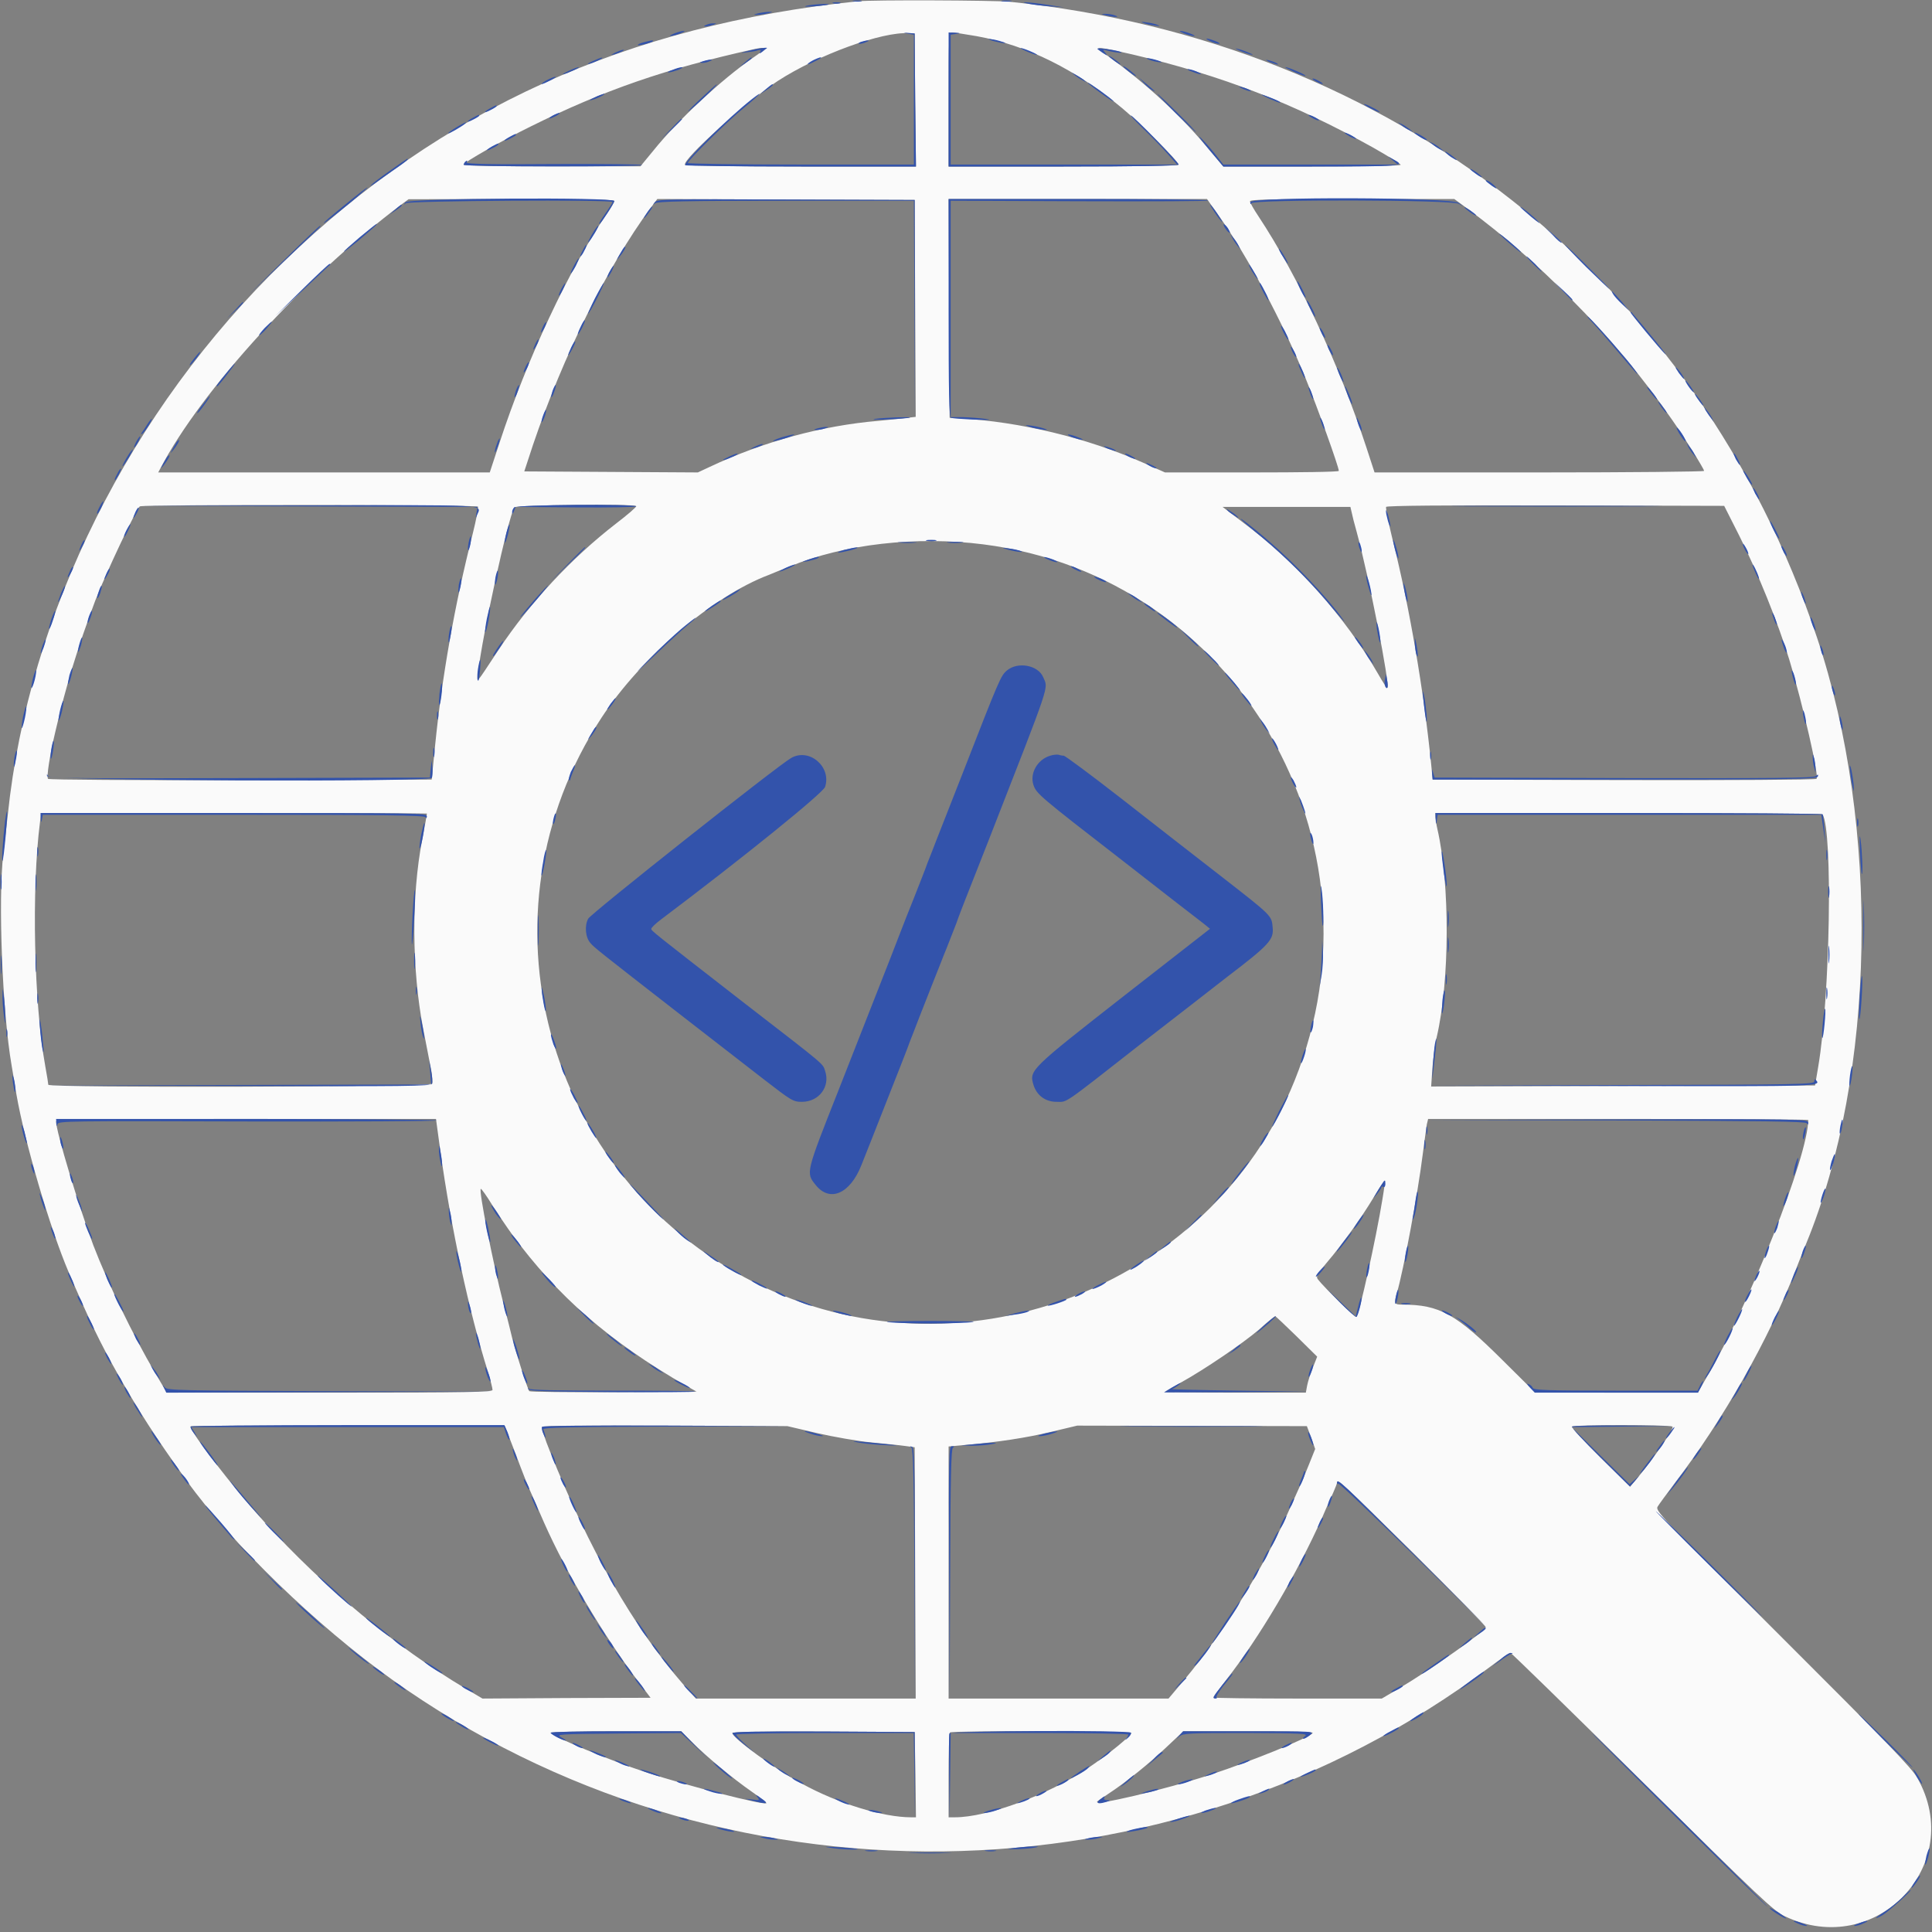 <?xml version="1.0" encoding="UTF-8"?>
<svg xmlns="http://www.w3.org/2000/svg" xmlns:xlink="http://www.w3.org/1999/xlink" width="30px" height="30px" viewBox="0 0 30 30" version="1.1">
<rect x="0" y="0" width="30" height="30" fill="#808080" stroke="none"/>
<g id="surface1">
<path style=" stroke:none;fill-rule:evenodd;fill:rgb(98.039%,98.039%,98.039%);fill-opacity:1;" d="M 13.32 0.02 C 9.75 0.387 6.852 1.699 4.414 4.055 C 2.02 6.367 0.445 9.523 0.121 12.652 C 0.102 12.824 0.07 13.098 0.051 13.262 C -0.031 13.957 0.035 15.707 0.18 16.543 C 0.195 16.633 0.23 16.836 0.254 16.988 C 0.383 17.734 0.773 19.066 1.066 19.754 C 1.391 20.512 1.555 20.852 1.824 21.328 C 2.156 21.914 2.406 22.305 2.902 22.996 C 3.602 23.973 4.918 25.246 6.09 26.082 C 11.172 29.711 18.141 29.629 23.137 25.883 C 23.297 25.762 23.441 25.664 23.453 25.664 C 23.465 25.664 24.387 26.562 25.5 27.664 C 27.344 29.488 27.543 29.676 27.719 29.758 C 29.129 30.426 30.535 28.957 29.773 27.609 C 29.691 27.457 29.285 27.039 27.684 25.441 C 25.742 23.504 25.699 23.457 25.742 23.391 C 25.766 23.352 25.879 23.199 25.996 23.043 C 26.758 22.047 27.465 20.801 27.887 19.711 C 27.945 19.562 28.016 19.379 28.047 19.309 C 29.129 16.676 29.195 12.832 28.215 9.902 C 26.352 4.352 21.637 0.641 15.676 0.027 C 15.422 0.004 13.555 -0.004 13.32 0.02 M 14.211 1.551 L 14.223 2.586 L 12.438 2.586 C 11.457 2.586 10.645 2.574 10.637 2.559 C 10.59 2.48 11.609 1.562 12.082 1.254 C 12.711 0.848 13.699 0.488 14.113 0.516 L 14.203 0.52 L 14.211 1.551 M 15.168 0.562 C 15.949 0.703 16.703 1.078 17.43 1.684 C 17.719 1.926 18.301 2.508 18.301 2.559 C 18.301 2.574 17.555 2.586 16.516 2.586 L 14.73 2.586 L 14.73 1.543 C 14.73 0.559 14.734 0.504 14.785 0.504 C 14.816 0.504 14.988 0.531 15.168 0.562 M 11.695 0.895 C 11.195 1.242 10.527 1.863 10.141 2.344 L 9.945 2.582 L 8.574 2.582 C 7.734 2.586 7.199 2.574 7.199 2.555 C 7.199 2.523 7.801 2.18 8.238 1.965 C 9.383 1.398 10.328 1.07 11.715 0.762 C 11.918 0.719 11.914 0.746 11.695 0.895 M 17.578 0.844 C 18.973 1.172 20.09 1.605 21.324 2.293 C 21.559 2.426 21.75 2.547 21.75 2.559 C 21.75 2.574 21.129 2.586 20.371 2.586 L 18.996 2.586 L 18.723 2.262 C 18.273 1.727 17.707 1.219 17.094 0.793 C 16.984 0.719 17.086 0.73 17.578 0.844 M 9.539 3.121 C 9.539 3.137 9.488 3.227 9.422 3.32 C 8.836 4.18 8.18 5.578 7.754 6.883 L 7.605 7.336 L 2.457 7.336 L 2.492 7.27 C 3.129 6.055 4.73 4.305 6.238 3.172 L 6.344 3.094 L 7.941 3.09 C 9.043 3.09 9.539 3.098 9.539 3.121 M 14.211 4.789 L 14.219 6.473 L 14.121 6.484 C 14.07 6.492 13.848 6.516 13.637 6.535 C 12.762 6.609 11.848 6.859 11.02 7.25 L 10.836 7.336 L 8.141 7.32 L 8.277 6.906 C 8.746 5.523 9.426 4.148 10.102 3.23 L 10.207 3.09 L 12.207 3.098 L 14.203 3.105 L 14.211 4.789 M 18.91 3.328 C 19.367 3.969 19.91 4.988 20.27 5.867 C 20.461 6.336 20.789 7.25 20.789 7.312 C 20.789 7.328 20.184 7.336 19.441 7.336 L 18.09 7.336 L 17.758 7.188 C 16.887 6.801 15.836 6.547 14.895 6.496 L 14.746 6.488 L 14.73 3.09 L 18.742 3.09 L 18.91 3.328 M 22.789 3.242 C 23.352 3.66 23.867 4.105 24.398 4.645 C 25 5.25 25.484 5.828 25.965 6.52 C 26.148 6.781 26.461 7.281 26.461 7.312 C 26.461 7.324 25.309 7.336 23.902 7.336 L 21.344 7.336 L 21.215 6.941 C 20.789 5.645 20.152 4.281 19.539 3.355 C 19.469 3.25 19.41 3.148 19.41 3.125 C 19.41 3.098 19.746 3.09 20.996 3.09 L 22.582 3.09 L 22.789 3.242 M 7.422 7.867 C 7.43 7.883 7.395 8.07 7.34 8.289 C 7.059 9.395 6.863 10.504 6.754 11.598 L 6.703 12.105 L 3.734 12.113 C 2.105 12.117 0.758 12.109 0.746 12.094 C 0.719 12.07 0.773 11.727 0.859 11.363 C 1.027 10.641 1.203 10.062 1.48 9.324 C 1.633 8.926 2.117 7.898 2.172 7.863 C 2.219 7.832 7.402 7.836 7.422 7.867 M 9.879 7.859 C 9.887 7.871 9.746 7.992 9.562 8.133 C 8.875 8.664 8.223 9.363 7.742 10.09 C 7.375 10.645 7.406 10.613 7.422 10.457 C 7.484 9.887 7.891 8.027 7.988 7.879 C 8.016 7.84 9.84 7.82 9.879 7.859 M 27.004 8.312 C 27.293 8.887 27.613 9.68 27.785 10.246 C 27.996 10.945 28.25 12.055 28.207 12.094 C 28.191 12.109 26.848 12.117 25.215 12.113 L 22.246 12.105 L 22.223 11.867 C 22.109 10.73 21.887 9.422 21.625 8.383 C 21.559 8.117 21.516 7.887 21.523 7.871 C 21.539 7.852 22.402 7.844 24.16 7.848 L 26.773 7.855 L 27.004 8.312 M 20.988 7.953 C 20.996 7.996 21.031 8.137 21.066 8.258 C 21.258 8.961 21.586 10.637 21.543 10.68 C 21.535 10.688 21.473 10.594 21.402 10.469 C 20.887 9.574 20.125 8.723 19.277 8.094 L 18.984 7.871 L 20.969 7.871 L 20.988 7.953 M 15.27 8.453 C 19.207 8.953 21.598 13.074 20.102 16.781 C 18.793 20.031 14.844 21.504 11.707 19.91 C 8.445 18.258 7.348 14.184 9.34 11.145 C 9.957 10.203 11.07 9.254 11.941 8.926 C 11.996 8.902 12.141 8.844 12.262 8.797 C 13.098 8.449 14.23 8.32 15.27 8.453 M 6.629 12.633 C 6.629 12.641 6.598 12.824 6.555 13.043 C 6.387 13.918 6.395 15.055 6.57 15.969 C 6.621 16.227 6.676 16.516 6.695 16.613 C 6.711 16.707 6.719 16.801 6.711 16.828 C 6.691 16.879 0.75 16.895 0.75 16.844 C 0.75 16.832 0.73 16.699 0.703 16.555 C 0.527 15.586 0.488 13.801 0.621 12.766 L 0.637 12.625 L 3.633 12.625 C 5.281 12.625 6.629 12.629 6.629 12.633 M 28.301 12.645 C 28.461 12.91 28.418 15.473 28.234 16.559 L 28.184 16.855 L 22.223 16.871 L 22.242 16.59 C 22.254 16.434 22.281 16.215 22.309 16.105 C 22.512 15.234 22.516 13.727 22.32 12.875 C 22.305 12.812 22.293 12.727 22.289 12.691 L 22.289 12.625 L 25.289 12.625 C 26.938 12.625 28.293 12.633 28.301 12.645 M 6.836 17.859 C 7.004 19.07 7.281 20.363 7.578 21.305 C 7.617 21.434 7.648 21.559 7.648 21.582 C 7.648 21.617 7.309 21.625 5.121 21.625 L 2.59 21.625 L 2.41 21.32 C 2.062 20.73 1.676 19.926 1.449 19.336 C 1.227 18.742 0.871 17.574 0.871 17.414 C 0.871 17.383 1.48 17.375 3.82 17.375 L 6.77 17.375 L 6.836 17.859 M 28.078 17.391 C 28.078 17.945 27.16 20.273 26.496 21.395 L 26.363 21.625 L 25.098 21.625 L 23.836 21.621 L 23.328 21.117 C 22.609 20.402 22.355 20.258 21.773 20.258 C 21.648 20.258 21.645 20.242 21.691 20.078 C 21.793 19.727 22.016 18.539 22.094 17.91 C 22.121 17.707 22.148 17.504 22.156 17.457 L 22.176 17.375 L 25.129 17.375 C 26.75 17.375 28.078 17.383 28.078 17.391 M 21.465 18.629 C 21.367 19.234 21.102 20.426 21.062 20.449 C 21.043 20.461 20.562 19.992 20.465 19.867 C 20.43 19.82 20.449 19.785 20.609 19.598 C 20.852 19.312 21.137 18.914 21.332 18.59 C 21.523 18.277 21.523 18.277 21.465 18.629 M 7.949 19.164 C 8.656 20.129 9.461 20.832 10.664 21.523 L 10.816 21.609 L 9.527 21.617 C 8.816 21.621 8.23 21.613 8.219 21.602 C 8.195 21.578 8 20.973 7.953 20.777 C 7.938 20.711 7.879 20.469 7.816 20.238 C 7.648 19.582 7.434 18.492 7.465 18.461 C 7.473 18.453 7.555 18.566 7.645 18.715 C 7.738 18.859 7.875 19.062 7.949 19.164 M 20.133 20.75 L 20.453 21.066 L 20.387 21.234 C 20.348 21.328 20.309 21.453 20.297 21.516 L 20.277 21.625 L 19.18 21.625 C 18.574 21.625 18.086 21.617 18.094 21.613 C 18.098 21.605 18.207 21.543 18.328 21.473 C 18.703 21.266 19.289 20.867 19.547 20.648 C 19.676 20.531 19.793 20.438 19.801 20.438 C 19.809 20.438 19.957 20.578 20.133 20.75 M 8.012 22.59 C 8.102 22.836 8.215 23.121 8.266 23.227 C 8.312 23.332 8.395 23.52 8.449 23.645 C 8.797 24.43 9.363 25.383 9.91 26.109 L 10.102 26.363 L 8.797 26.367 L 7.492 26.375 L 7.234 26.223 C 6.145 25.574 5.035 24.656 4.102 23.629 C 3.633 23.117 2.918 22.188 2.961 22.148 C 2.973 22.137 4.074 22.133 5.41 22.137 L 7.84 22.145 L 8.012 22.59 M 12.691 22.254 C 12.945 22.312 13.324 22.379 13.531 22.398 C 13.734 22.418 13.973 22.441 14.055 22.453 L 14.203 22.473 L 14.211 24.422 L 14.219 26.375 L 10.805 26.375 L 10.617 26.164 C 9.832 25.262 9.145 24.055 8.539 22.535 C 8.461 22.344 8.406 22.172 8.418 22.156 C 8.426 22.137 9.156 22.133 10.328 22.137 L 12.227 22.145 L 12.691 22.254 M 20.359 22.32 L 20.422 22.5 L 20.32 22.754 C 20.266 22.891 20.207 23.031 20.191 23.062 C 20.176 23.098 20.109 23.242 20.043 23.391 C 19.645 24.309 19.004 25.348 18.395 26.078 L 18.145 26.375 L 14.73 26.375 L 14.73 22.461 L 14.949 22.441 C 15.496 22.395 15.949 22.324 16.32 22.234 L 16.727 22.137 L 18.512 22.141 L 20.293 22.145 L 20.359 22.32 M 25.969 22.152 C 26.004 22.172 25.699 22.617 25.43 22.945 L 25.312 23.086 L 24.852 22.633 C 24.602 22.383 24.398 22.168 24.41 22.152 C 24.426 22.121 25.922 22.121 25.969 22.152 M 21.938 24.109 C 22.559 24.727 23.07 25.246 23.07 25.266 C 23.07 25.324 22.23 25.918 21.715 26.223 L 21.457 26.375 L 20.148 26.375 C 19.43 26.375 18.84 26.367 18.84 26.359 C 18.84 26.352 18.926 26.234 19.031 26.098 C 19.555 25.43 20.145 24.43 20.535 23.555 C 20.594 23.414 20.672 23.246 20.703 23.176 C 20.734 23.105 20.762 23.035 20.762 23.02 C 20.762 22.953 20.852 23.039 21.938 24.109 M 10.742 27.047 C 10.961 27.27 11.379 27.617 11.672 27.82 C 11.805 27.914 11.906 27.992 11.902 28 C 11.863 28.035 10.699 27.738 10.02 27.516 C 9.488 27.344 8.551 26.953 8.551 26.906 C 8.551 26.895 9.008 26.883 9.562 26.883 L 10.578 26.883 L 10.742 27.047 M 14.215 27.559 L 14.223 28.219 L 14.148 28.219 C 13.711 28.219 13.008 28.004 12.449 27.695 C 12.031 27.469 11.371 26.984 11.371 26.91 C 11.371 26.891 11.867 26.883 12.789 26.887 L 14.203 26.895 L 14.215 27.559 M 17.562 26.906 C 17.582 26.941 17.227 27.23 16.891 27.457 C 16.285 27.867 15.336 28.219 14.828 28.219 L 14.73 28.219 L 14.73 27.57 C 14.73 27.211 14.738 26.91 14.75 26.902 C 14.781 26.871 17.543 26.879 17.562 26.906 M 20.383 26.91 C 20.344 26.977 19.441 27.344 18.828 27.547 C 18.109 27.785 16.922 28.066 17.043 27.969 C 17.051 27.965 17.121 27.914 17.203 27.859 C 17.477 27.68 17.832 27.395 18.105 27.137 L 18.375 26.883 L 19.391 26.883 C 20.074 26.883 20.398 26.891 20.383 26.91 "/>
<path style=" stroke:none;fill-rule:evenodd;fill:rgb(20%,32.549%,67.059%);fill-opacity:1;" d="M 13.254 0.02 C 13.289 0.027 13.344 0.027 13.371 0.02 C 13.402 0.012 13.371 0.008 13.305 0.008 C 13.238 0.008 13.215 0.016 13.254 0.02 M 15.562 0.02 C 15.602 0.027 15.66 0.027 15.699 0.02 C 15.734 0.016 15.703 0.008 15.629 0.008 C 15.555 0.008 15.523 0.016 15.562 0.02 M 12.938 0.051 C 12.965 0.059 13.012 0.059 13.043 0.051 C 13.07 0.043 13.047 0.035 12.988 0.035 C 12.934 0.035 12.91 0.043 12.938 0.051 M 15.977 0.059 C 16.039 0.074 16.191 0.09 16.305 0.098 L 16.516 0.113 L 16.262 0.074 C 15.984 0.031 15.773 0.02 15.977 0.059 M 12.523 0.09 C 12.469 0.105 12.52 0.105 12.645 0.098 C 12.762 0.09 12.859 0.074 12.867 0.07 C 12.891 0.051 12.617 0.066 12.523 0.09 M 11.773 0.207 C 11.695 0.227 11.691 0.23 11.762 0.23 C 11.801 0.23 11.875 0.219 11.926 0.207 C 12.004 0.188 12.008 0.184 11.941 0.184 C 11.898 0.184 11.824 0.195 11.773 0.207 M 17.176 0.238 C 17.301 0.27 17.41 0.27 17.309 0.238 C 17.27 0.223 17.203 0.215 17.16 0.215 C 17.094 0.215 17.094 0.219 17.176 0.238 M 17.746 0.352 C 17.777 0.367 17.859 0.387 17.926 0.395 C 18 0.406 18.023 0.406 17.984 0.391 C 17.953 0.375 17.871 0.355 17.805 0.348 C 17.73 0.336 17.707 0.336 17.746 0.352 M 10.965 0.387 C 10.887 0.418 10.969 0.418 11.07 0.387 C 11.129 0.367 11.133 0.363 11.086 0.363 C 11.051 0.359 10.996 0.371 10.965 0.387 M 10.469 0.52 C 10.414 0.543 10.387 0.559 10.41 0.559 C 10.434 0.559 10.504 0.543 10.559 0.52 C 10.617 0.496 10.645 0.48 10.621 0.48 C 10.594 0.48 10.527 0.496 10.469 0.52 M 18.391 0.52 C 18.449 0.543 18.516 0.559 18.539 0.559 C 18.566 0.559 18.539 0.543 18.48 0.52 C 18.422 0.496 18.355 0.48 18.328 0.48 C 18.305 0.48 18.332 0.496 18.391 0.52 M 14.102 0.523 L 14.191 0.539 L 14.191 2.555 L 12.434 2.555 C 11.469 2.555 10.68 2.543 10.68 2.531 C 10.68 2.488 11.312 1.867 11.559 1.668 C 11.793 1.477 11.887 1.375 11.676 1.539 C 11.293 1.84 10.602 2.527 10.641 2.566 C 10.652 2.574 11.461 2.586 12.441 2.586 L 14.223 2.586 L 14.211 1.551 L 14.203 0.52 L 14.109 0.512 C 14.012 0.504 14.012 0.504 14.102 0.523 M 14.73 1.543 L 14.73 2.586 L 16.516 2.586 C 17.637 2.586 18.301 2.574 18.301 2.555 C 18.301 2.52 17.578 1.777 17.559 1.793 C 17.555 1.801 17.645 1.895 17.762 2.008 C 17.879 2.121 18.043 2.289 18.125 2.383 L 18.277 2.555 L 14.762 2.555 L 14.762 0.539 L 14.844 0.527 C 14.918 0.516 14.918 0.512 14.828 0.508 L 14.73 0.504 L 14.73 1.543 M 15.375 0.621 C 15.406 0.633 15.48 0.652 15.539 0.664 C 15.613 0.676 15.625 0.676 15.586 0.656 C 15.551 0.645 15.477 0.621 15.422 0.613 C 15.348 0.602 15.332 0.602 15.375 0.621 M 18.797 0.641 C 18.844 0.664 18.906 0.68 18.93 0.68 C 18.953 0.68 18.93 0.66 18.871 0.637 C 18.734 0.586 18.68 0.586 18.797 0.641 M 9.996 0.656 C 9.938 0.672 9.898 0.691 9.906 0.699 C 9.922 0.715 10.141 0.656 10.141 0.637 C 10.141 0.621 10.117 0.625 9.996 0.656 M 13.363 0.652 C 13.328 0.668 13.32 0.68 13.352 0.68 C 13.375 0.68 13.422 0.668 13.453 0.652 C 13.492 0.637 13.5 0.629 13.469 0.629 C 13.445 0.629 13.398 0.641 13.363 0.652 M 11.625 0.789 C 11.488 0.824 11.484 0.828 11.594 0.812 C 11.66 0.805 11.742 0.793 11.77 0.781 C 11.812 0.77 11.82 0.777 11.805 0.805 C 11.785 0.836 11.793 0.836 11.836 0.805 C 11.867 0.777 11.902 0.754 11.906 0.75 C 11.941 0.727 11.758 0.754 11.625 0.789 M 15.957 0.805 C 16.031 0.836 16.094 0.855 16.102 0.852 C 16.113 0.84 15.883 0.742 15.848 0.746 C 15.836 0.746 15.883 0.773 15.957 0.805 M 17.039 0.758 C 17.039 0.762 17.078 0.789 17.121 0.82 C 17.203 0.871 17.203 0.871 17.16 0.816 C 17.121 0.77 17.121 0.766 17.176 0.781 C 17.297 0.816 17.488 0.836 17.387 0.801 C 17.293 0.773 17.039 0.738 17.039 0.758 M 19.246 0.785 C 19.293 0.805 19.367 0.832 19.41 0.844 C 19.469 0.855 19.469 0.852 19.395 0.82 C 19.344 0.797 19.27 0.77 19.23 0.762 C 19.168 0.746 19.172 0.75 19.246 0.785 M 9.555 0.816 C 9.48 0.855 9.477 0.859 9.539 0.844 C 9.625 0.82 9.719 0.773 9.676 0.773 C 9.66 0.773 9.605 0.793 9.555 0.816 M 17.219 0.871 C 17.219 0.879 17.262 0.914 17.309 0.949 C 17.359 0.984 17.398 1.008 17.398 1 C 17.398 0.992 17.359 0.957 17.309 0.922 C 17.262 0.887 17.219 0.863 17.219 0.871 M 9.195 0.953 C 9.129 0.984 9.109 1 9.148 0.992 C 9.234 0.969 9.391 0.895 9.344 0.895 C 9.328 0.895 9.262 0.922 9.195 0.953 M 11.566 0.969 L 11.477 1.043 L 11.574 0.98 C 11.625 0.945 11.672 0.91 11.672 0.902 C 11.672 0.883 11.656 0.891 11.566 0.969 M 12.621 0.938 C 12.508 1 12.52 1.023 12.637 0.961 C 12.75 0.906 12.77 0.891 12.734 0.891 C 12.719 0.895 12.668 0.914 12.621 0.938 M 17.82 0.918 C 17.844 0.93 17.914 0.953 17.969 0.961 C 18.039 0.973 18.055 0.973 18.016 0.953 C 17.922 0.914 17.766 0.887 17.82 0.918 M 10.922 0.949 C 10.859 0.969 10.855 0.973 10.906 0.977 C 10.938 0.977 10.992 0.965 11.023 0.949 C 11.102 0.918 11.023 0.918 10.922 0.949 M 19.68 0.945 C 19.703 0.961 19.758 0.98 19.801 0.992 C 19.852 1.008 19.859 1.004 19.828 0.984 C 19.805 0.969 19.75 0.949 19.711 0.938 C 19.656 0.926 19.648 0.926 19.68 0.945 M 17.441 1.031 C 17.465 1.07 17.641 1.199 17.641 1.18 C 17.641 1.172 17.59 1.129 17.531 1.082 C 17.469 1.035 17.43 1.016 17.441 1.031 M 8.836 1.098 C 8.77 1.129 8.727 1.152 8.746 1.152 C 8.785 1.152 9.023 1.043 8.984 1.043 C 8.969 1.043 8.902 1.066 8.836 1.098 M 10.441 1.086 C 10.383 1.105 10.355 1.125 10.379 1.125 C 10.406 1.125 10.473 1.105 10.531 1.086 C 10.586 1.062 10.613 1.043 10.59 1.043 C 10.566 1.043 10.496 1.062 10.441 1.086 M 20.098 1.117 C 20.188 1.156 20.266 1.184 20.27 1.176 C 20.285 1.164 19.996 1.039 19.961 1.043 C 19.945 1.043 20.008 1.074 20.098 1.117 M 18.512 1.113 C 18.648 1.168 18.699 1.164 18.586 1.113 C 18.535 1.09 18.477 1.074 18.449 1.074 C 18.426 1.074 18.453 1.094 18.512 1.113 M 16.695 1.172 C 16.727 1.199 16.781 1.234 16.816 1.25 L 16.875 1.281 L 16.816 1.23 C 16.781 1.207 16.727 1.172 16.695 1.156 L 16.637 1.125 L 16.695 1.172 M 8.488 1.246 C 8.434 1.277 8.398 1.305 8.414 1.305 C 8.43 1.305 8.492 1.277 8.551 1.246 C 8.609 1.215 8.641 1.191 8.625 1.191 C 8.609 1.191 8.547 1.215 8.488 1.246 M 17.762 1.289 C 17.801 1.332 17.863 1.387 17.895 1.402 C 17.957 1.434 17.957 1.434 17.789 1.293 L 17.684 1.203 L 17.762 1.289 M 20.43 1.262 C 20.473 1.285 20.52 1.305 20.535 1.305 C 20.551 1.305 20.531 1.285 20.488 1.262 C 20.449 1.238 20.402 1.219 20.387 1.219 C 20.367 1.219 20.391 1.238 20.43 1.262 M 16.891 1.285 C 16.891 1.293 16.988 1.371 17.109 1.457 C 17.227 1.543 17.309 1.594 17.289 1.57 C 17.246 1.52 16.891 1.266 16.891 1.285 M 10.844 1.566 C 10.695 1.707 10.641 1.77 10.727 1.699 C 10.871 1.582 11.156 1.305 11.129 1.309 C 11.121 1.309 10.992 1.426 10.844 1.566 M 11.895 1.383 L 11.805 1.461 L 11.902 1.398 C 11.957 1.363 12 1.328 12 1.32 C 12 1.297 11.988 1.305 11.895 1.383 M 19.262 1.363 C 19.285 1.375 19.34 1.398 19.379 1.41 C 19.434 1.422 19.441 1.422 19.41 1.402 C 19.387 1.387 19.332 1.363 19.289 1.355 C 19.238 1.34 19.23 1.344 19.262 1.363 M 9.227 1.516 C 9.16 1.547 9.141 1.566 9.18 1.555 C 9.266 1.535 9.422 1.457 9.375 1.457 C 9.359 1.461 9.289 1.484 9.227 1.516 M 18.254 1.754 C 18.418 1.914 18.562 2.051 18.57 2.051 C 18.578 2.051 18.449 1.914 18.285 1.754 C 18.121 1.59 17.98 1.457 17.973 1.457 C 17.961 1.457 18.09 1.59 18.254 1.754 M 19.707 1.531 C 19.797 1.57 19.875 1.602 19.879 1.594 C 19.887 1.586 19.836 1.559 19.766 1.531 C 19.559 1.449 19.531 1.449 19.707 1.531 M 21.18 1.617 C 21.18 1.625 21.234 1.66 21.301 1.691 C 21.367 1.727 21.422 1.746 21.422 1.738 C 21.422 1.73 21.367 1.695 21.301 1.664 C 21.234 1.629 21.18 1.609 21.18 1.617 M 7.613 1.68 C 7.5 1.742 7.508 1.766 7.621 1.707 C 7.668 1.684 7.711 1.656 7.711 1.648 C 7.711 1.629 7.707 1.629 7.613 1.68 M 8.578 1.797 C 8.539 1.82 8.52 1.84 8.535 1.84 C 8.551 1.84 8.598 1.82 8.641 1.797 C 8.68 1.773 8.703 1.754 8.684 1.754 C 8.668 1.754 8.621 1.773 8.578 1.797 M 7.344 1.828 C 7.23 1.891 7.238 1.914 7.352 1.855 C 7.398 1.832 7.441 1.805 7.441 1.797 C 7.441 1.777 7.438 1.777 7.344 1.828 M 20.371 1.828 C 20.41 1.852 20.457 1.871 20.477 1.871 C 20.492 1.871 20.473 1.852 20.43 1.828 C 20.391 1.805 20.34 1.785 20.324 1.785 C 20.309 1.785 20.328 1.805 20.371 1.828 M 10.426 1.996 L 10.273 2.152 L 10.434 2.008 C 10.52 1.926 10.59 1.855 10.59 1.852 C 10.59 1.828 10.562 1.852 10.426 1.996 M 7.086 1.977 C 7.016 2.02 6.961 2.059 6.961 2.07 C 6.961 2.086 7.164 1.969 7.215 1.926 C 7.266 1.879 7.219 1.898 7.086 1.977 M 21.766 1.945 C 21.797 1.973 21.852 2.008 21.887 2.023 L 21.945 2.055 L 21.887 2.004 C 21.852 1.977 21.797 1.941 21.766 1.926 L 21.703 1.898 L 21.766 1.945 M 20.879 2.062 C 20.879 2.07 20.922 2.098 20.969 2.125 C 21.02 2.148 21.059 2.164 21.059 2.156 C 21.059 2.148 21.02 2.121 20.969 2.094 C 20.922 2.07 20.879 2.055 20.879 2.062 M 21.961 2.062 C 21.961 2.066 22.008 2.102 22.066 2.137 C 22.125 2.172 22.164 2.184 22.156 2.168 C 22.137 2.137 21.961 2.039 21.961 2.062 M 7.914 2.125 C 7.801 2.188 7.809 2.211 7.922 2.152 C 7.969 2.129 8.012 2.102 8.012 2.094 C 8.012 2.074 8.008 2.074 7.914 2.125 M 18.777 2.324 L 18.996 2.586 L 20.375 2.586 C 21.77 2.586 21.828 2.578 21.652 2.484 L 21.555 2.43 L 21.703 2.555 L 18.996 2.555 L 18.848 2.367 C 18.766 2.266 18.664 2.156 18.629 2.125 C 18.59 2.09 18.656 2.18 18.777 2.324 M 22.246 2.242 C 22.277 2.27 22.332 2.305 22.363 2.32 L 22.426 2.352 L 22.363 2.301 C 22.332 2.273 22.277 2.238 22.246 2.223 L 22.184 2.195 L 22.246 2.242 M 7.641 2.273 C 7.531 2.336 7.539 2.359 7.648 2.301 C 7.699 2.277 7.738 2.25 7.738 2.242 C 7.738 2.223 7.738 2.223 7.641 2.273 M 22.441 2.355 C 22.441 2.367 22.48 2.402 22.531 2.438 C 22.578 2.469 22.621 2.492 22.621 2.484 C 22.621 2.477 22.578 2.441 22.531 2.406 C 22.48 2.371 22.441 2.348 22.441 2.355 M 6.059 2.648 C 5.918 2.746 5.785 2.848 5.762 2.875 C 5.734 2.902 5.762 2.887 5.82 2.848 C 5.879 2.805 6.016 2.707 6.129 2.629 C 6.301 2.512 6.355 2.465 6.324 2.465 C 6.32 2.465 6.199 2.547 6.059 2.648 M 7.219 2.516 C 7.211 2.527 7.199 2.547 7.199 2.559 C 7.199 2.59 9.949 2.594 9.969 2.562 C 9.977 2.551 9.363 2.543 8.605 2.547 C 7.672 2.555 7.23 2.547 7.246 2.523 C 7.266 2.492 7.25 2.484 7.219 2.516 M 22.828 2.625 C 22.828 2.633 22.871 2.668 22.922 2.703 C 22.969 2.738 23.012 2.758 23.012 2.75 C 23.012 2.742 22.969 2.707 22.922 2.672 C 22.871 2.637 22.828 2.617 22.828 2.625 M 23.07 2.805 C 23.07 2.812 23.113 2.848 23.168 2.887 C 23.238 2.934 23.254 2.938 23.223 2.902 C 23.18 2.848 23.07 2.777 23.07 2.805 M 5.457 3.098 C 5.125 3.367 4.988 3.484 5.039 3.461 C 5.086 3.434 5.449 3.145 5.621 2.992 C 5.793 2.844 5.688 2.91 5.457 3.098 M 6.297 3.141 C 6.266 3.184 6.266 3.188 6.301 3.156 C 6.344 3.117 9.512 3.098 9.512 3.137 C 9.512 3.145 9.473 3.207 9.426 3.277 C 9.316 3.434 9.293 3.477 9.309 3.477 C 9.328 3.477 9.539 3.152 9.539 3.121 C 9.539 3.059 6.344 3.078 6.297 3.141 M 10.168 3.141 C 10.133 3.184 10.133 3.188 10.172 3.156 C 10.203 3.129 10.652 3.117 12.199 3.117 L 14.191 3.117 L 14.207 6.477 L 14.207 4.789 L 14.203 3.105 L 12.207 3.098 C 10.328 3.09 10.207 3.094 10.168 3.141 M 14.73 4.781 C 14.73 6.113 14.738 6.48 14.766 6.488 C 14.789 6.496 14.953 6.508 15.137 6.516 C 15.367 6.523 15.418 6.523 15.301 6.504 C 15.211 6.492 15.051 6.48 14.949 6.477 L 14.762 6.477 L 14.762 3.117 L 16.766 3.125 C 17.871 3.129 18.77 3.125 18.762 3.113 C 18.754 3.098 17.844 3.09 16.738 3.09 L 14.73 3.09 L 14.73 4.781 M 19.414 3.141 C 19.414 3.172 19.422 3.18 19.43 3.156 C 19.457 3.094 22.551 3.102 22.652 3.164 L 22.727 3.211 L 22.652 3.152 C 22.551 3.062 19.41 3.051 19.414 3.141 M 6.137 3.254 L 6.047 3.332 L 6.141 3.27 C 6.195 3.234 6.238 3.199 6.238 3.191 C 6.238 3.168 6.227 3.176 6.137 3.254 M 18.871 3.312 C 18.922 3.387 18.969 3.445 18.977 3.445 C 18.984 3.445 18.949 3.387 18.898 3.312 C 18.848 3.238 18.801 3.18 18.793 3.18 C 18.785 3.18 18.82 3.238 18.871 3.312 M 10.051 3.297 C 10.016 3.348 9.992 3.387 10 3.387 C 10.008 3.387 10.043 3.348 10.078 3.297 C 10.117 3.246 10.137 3.207 10.129 3.207 C 10.121 3.207 10.086 3.246 10.051 3.297 M 22.738 3.219 C 22.738 3.227 22.781 3.262 22.828 3.297 C 22.879 3.332 22.922 3.355 22.922 3.344 C 22.922 3.336 22.879 3.301 22.828 3.266 C 22.781 3.234 22.738 3.211 22.738 3.219 M 23.609 3.215 C 23.609 3.223 23.688 3.293 23.781 3.371 C 23.879 3.453 23.93 3.484 23.895 3.449 C 23.832 3.375 23.609 3.195 23.609 3.215 M 5.586 3.684 C 5.453 3.797 5.34 3.898 5.34 3.906 C 5.34 3.918 5.438 3.84 5.559 3.742 C 5.812 3.527 5.867 3.477 5.848 3.477 C 5.84 3.477 5.723 3.57 5.586 3.684 M 19.016 3.531 C 19.035 3.562 19.066 3.602 19.082 3.609 C 19.105 3.625 19.105 3.613 19.082 3.57 C 19.066 3.535 19.035 3.5 19.016 3.488 C 18.992 3.473 18.992 3.484 19.016 3.531 M 4.402 4.047 L 3.848 4.59 L 4.363 4.102 C 4.645 3.832 4.902 3.59 4.934 3.559 C 4.965 3.531 4.984 3.504 4.973 3.504 C 4.961 3.504 4.703 3.75 4.402 4.047 M 9.234 3.57 C 9.168 3.672 9.109 3.793 9.141 3.758 C 9.184 3.715 9.309 3.504 9.289 3.504 C 9.281 3.504 9.258 3.535 9.234 3.57 M 24.113 3.652 C 24.18 3.727 24.242 3.777 24.25 3.77 C 24.254 3.762 24.195 3.703 24.121 3.641 L 23.984 3.523 L 24.113 3.652 M 23.281 3.633 C 23.281 3.637 23.363 3.715 23.469 3.805 C 23.57 3.891 23.637 3.941 23.613 3.91 C 23.566 3.852 23.281 3.613 23.281 3.633 M 19.137 3.699 C 19.152 3.73 19.188 3.785 19.215 3.816 L 19.262 3.875 L 19.234 3.816 C 19.219 3.785 19.184 3.73 19.156 3.699 L 19.105 3.637 L 19.137 3.699 M 9.047 3.891 C 9.02 3.941 9.004 3.98 9.012 3.98 C 9.023 3.98 9.051 3.941 9.074 3.891 C 9.102 3.844 9.113 3.801 9.105 3.801 C 9.098 3.801 9.07 3.844 9.047 3.891 M 24.629 4.145 C 24.82 4.332 24.98 4.484 24.988 4.484 C 24.996 4.484 24.848 4.332 24.66 4.145 C 24.473 3.957 24.309 3.801 24.301 3.801 C 24.293 3.801 24.441 3.957 24.629 4.145 M 9.672 3.867 C 9.566 4.043 9.562 4.059 9.613 3.996 C 9.676 3.922 9.727 3.832 9.707 3.832 C 9.699 3.832 9.684 3.848 9.672 3.867 M 19.891 3.938 C 19.93 4 19.973 4.066 19.988 4.086 C 20.031 4.129 19.93 3.941 19.875 3.875 C 19.848 3.844 19.855 3.871 19.891 3.938 M 23.805 4.098 C 23.871 4.164 23.93 4.219 23.938 4.219 C 23.945 4.219 23.898 4.164 23.836 4.098 C 23.77 4.035 23.711 3.98 23.703 3.98 C 23.695 3.98 23.742 4.035 23.805 4.098 M 8.91 4.129 C 8.875 4.195 8.855 4.246 8.863 4.246 C 8.871 4.246 8.906 4.195 8.941 4.129 C 8.973 4.062 8.996 4.012 8.984 4.012 C 8.977 4.012 8.945 4.062 8.91 4.129 M 4.684 4.504 L 4.273 4.91 L 4.695 4.516 C 4.926 4.297 5.121 4.113 5.129 4.109 C 5.133 4.102 5.129 4.098 5.117 4.098 C 5.105 4.098 4.91 4.281 4.684 4.504 M 19.418 4.172 C 19.445 4.223 19.488 4.289 19.516 4.32 C 19.543 4.355 19.535 4.328 19.496 4.262 C 19.414 4.117 19.355 4.047 19.418 4.172 M 9.465 4.219 C 9.438 4.266 9.426 4.309 9.434 4.309 C 9.441 4.309 9.469 4.266 9.496 4.219 C 9.52 4.168 9.535 4.129 9.527 4.129 C 9.52 4.129 9.492 4.168 9.465 4.219 M 20.195 4.5 C 20.23 4.574 20.266 4.629 20.273 4.621 C 20.285 4.609 20.164 4.367 20.145 4.367 C 20.137 4.367 20.16 4.426 20.195 4.5 M 8.715 4.488 C 8.688 4.539 8.672 4.586 8.676 4.59 C 8.684 4.598 8.711 4.555 8.738 4.5 C 8.801 4.371 8.781 4.363 8.715 4.488 M 9.238 4.633 C 9.172 4.766 9.125 4.871 9.133 4.871 C 9.141 4.871 9.203 4.766 9.27 4.633 C 9.336 4.504 9.383 4.395 9.375 4.395 C 9.367 4.395 9.305 4.504 9.238 4.633 M 19.559 4.406 C 19.559 4.438 19.68 4.664 19.695 4.664 C 19.703 4.664 19.684 4.605 19.648 4.539 C 19.578 4.402 19.559 4.375 19.559 4.406 M 24.27 4.523 C 24.344 4.602 24.406 4.664 24.41 4.664 C 24.434 4.664 24.41 4.637 24.277 4.512 L 24.137 4.383 L 24.27 4.523 M 25.043 4.559 C 25.062 4.594 25.125 4.664 25.188 4.723 L 25.301 4.828 L 25.188 4.691 C 25.027 4.512 25.008 4.488 25.043 4.559 M 20.348 4.797 C 20.383 4.871 20.418 4.926 20.422 4.918 C 20.438 4.906 20.316 4.664 20.293 4.664 C 20.285 4.664 20.309 4.723 20.348 4.797 M 3.645 4.82 L 3.523 4.945 L 3.652 4.828 C 3.77 4.719 3.793 4.691 3.77 4.691 C 3.766 4.691 3.707 4.75 3.645 4.82 M 25.32 4.852 C 25.32 4.871 25.773 5.418 25.855 5.496 C 25.93 5.566 25.605 5.164 25.344 4.859 C 25.332 4.844 25.32 4.84 25.32 4.852 M 24.723 5.004 C 24.801 5.086 24.98 5.293 25.125 5.465 C 25.418 5.812 25.48 5.879 25.387 5.746 C 25.297 5.617 24.77 5.016 24.672 4.93 C 24.625 4.891 24.648 4.926 24.723 5.004 M 9.02 5.066 C 8.949 5.211 8.961 5.238 9.035 5.098 C 9.066 5.035 9.09 4.98 9.082 4.973 C 9.074 4.965 9.047 5.008 9.02 5.066 M 4.109 5.094 C 4.055 5.152 4.016 5.203 4.023 5.207 C 4.027 5.211 4.082 5.168 4.137 5.105 C 4.262 4.961 4.246 4.957 4.109 5.094 M 8.434 5.066 C 8.383 5.176 8.395 5.199 8.449 5.098 C 8.473 5.051 8.488 5.008 8.48 5.004 C 8.477 4.996 8.453 5.023 8.434 5.066 M 19.891 5.062 C 19.891 5.082 19.918 5.141 19.949 5.199 C 19.98 5.254 20.008 5.289 20.008 5.273 C 20.008 5.258 19.98 5.195 19.949 5.137 C 19.918 5.082 19.891 5.047 19.891 5.062 M 20.492 5.094 C 20.492 5.109 20.512 5.156 20.535 5.199 C 20.559 5.238 20.578 5.258 20.578 5.242 C 20.578 5.227 20.559 5.18 20.535 5.137 C 20.512 5.098 20.492 5.078 20.492 5.094 M 8.316 5.332 C 8.266 5.441 8.273 5.465 8.328 5.367 C 8.355 5.32 8.367 5.277 8.363 5.27 C 8.355 5.262 8.336 5.293 8.316 5.332 M 8.871 5.391 C 8.801 5.539 8.809 5.562 8.883 5.426 C 8.918 5.363 8.938 5.305 8.934 5.301 C 8.926 5.293 8.898 5.336 8.871 5.391 M 20.613 5.363 C 20.613 5.379 20.633 5.426 20.656 5.465 C 20.68 5.508 20.699 5.527 20.699 5.512 C 20.699 5.492 20.68 5.445 20.656 5.406 C 20.633 5.363 20.613 5.344 20.613 5.363 M 20.043 5.391 C 20.043 5.406 20.062 5.453 20.086 5.496 C 20.109 5.535 20.129 5.555 20.129 5.539 C 20.129 5.523 20.109 5.477 20.086 5.438 C 20.062 5.395 20.043 5.375 20.043 5.391 M 3.055 5.516 C 2.969 5.621 2.934 5.672 2.949 5.672 C 2.957 5.672 3 5.625 3.043 5.57 C 3.125 5.465 3.133 5.422 3.055 5.516 M 8.164 5.688 C 8.113 5.797 8.125 5.82 8.18 5.723 C 8.203 5.676 8.219 5.633 8.211 5.625 C 8.207 5.617 8.184 5.648 8.164 5.688 M 3.523 5.785 C 3.359 5.984 3.352 6 3.371 6 C 3.379 6 3.449 5.918 3.523 5.82 C 3.688 5.609 3.688 5.582 3.523 5.785 M 20.164 5.66 C 20.164 5.676 20.191 5.742 20.223 5.809 C 20.254 5.871 20.27 5.891 20.262 5.852 C 20.238 5.766 20.16 5.613 20.164 5.66 M 20.762 5.719 C 20.766 5.734 20.789 5.801 20.82 5.867 C 20.855 5.934 20.871 5.953 20.859 5.91 C 20.84 5.828 20.762 5.672 20.762 5.719 M 26.07 5.793 C 26.105 5.84 26.141 5.883 26.148 5.883 C 26.156 5.883 26.137 5.84 26.102 5.793 C 26.066 5.742 26.027 5.703 26.02 5.703 C 26.012 5.703 26.035 5.742 26.07 5.793 M 26.219 6 C 26.254 6.051 26.289 6.09 26.301 6.09 C 26.309 6.09 26.285 6.051 26.25 6 C 26.215 5.949 26.18 5.91 26.172 5.91 C 26.164 5.91 26.184 5.949 26.219 6 M 8.012 6.062 C 7.996 6.113 7.984 6.164 7.992 6.168 C 7.996 6.176 8.02 6.137 8.035 6.086 C 8.055 6.035 8.066 5.984 8.059 5.98 C 8.051 5.973 8.031 6.012 8.012 6.062 M 8.582 6.062 C 8.566 6.113 8.555 6.164 8.562 6.168 C 8.566 6.176 8.59 6.137 8.605 6.086 C 8.625 6.035 8.637 5.984 8.629 5.98 C 8.621 5.973 8.602 6.012 8.582 6.062 M 20.328 6.059 C 20.34 6.102 20.359 6.152 20.375 6.18 C 20.395 6.211 20.398 6.199 20.383 6.148 C 20.371 6.109 20.352 6.055 20.336 6.031 C 20.316 6 20.312 6.008 20.328 6.059 M 20.883 6 C 20.883 6.008 20.906 6.082 20.938 6.164 C 20.973 6.246 20.996 6.293 20.996 6.266 C 21 6.227 20.887 5.969 20.883 6 M 25.633 6.098 C 25.68 6.16 25.723 6.207 25.73 6.207 C 25.75 6.207 25.621 6.035 25.582 6.012 C 25.562 6 25.586 6.039 25.633 6.098 M 26.371 6.207 C 26.406 6.258 26.441 6.297 26.449 6.297 C 26.457 6.297 26.434 6.258 26.398 6.207 C 26.363 6.16 26.328 6.117 26.32 6.117 C 26.312 6.117 26.336 6.16 26.371 6.207 M 3.176 6.246 C 3.086 6.359 3.051 6.414 3.066 6.414 C 3.074 6.414 3.125 6.355 3.176 6.281 C 3.289 6.129 3.285 6.098 3.176 6.246 M 25.801 6.328 C 25.836 6.375 25.871 6.414 25.879 6.414 C 25.887 6.414 25.867 6.375 25.828 6.328 C 25.793 6.277 25.758 6.238 25.75 6.238 C 25.742 6.238 25.766 6.277 25.801 6.328 M 26.484 6.371 C 26.504 6.402 26.539 6.457 26.566 6.488 L 26.613 6.551 L 26.582 6.488 C 26.566 6.457 26.531 6.402 26.504 6.371 L 26.457 6.312 L 26.484 6.371 M 8.434 6.449 C 8.414 6.5 8.406 6.551 8.41 6.555 C 8.418 6.562 8.438 6.523 8.457 6.473 C 8.477 6.418 8.484 6.371 8.48 6.363 C 8.473 6.359 8.453 6.395 8.434 6.449 M 13.59 6.504 C 13.516 6.516 13.602 6.52 13.785 6.512 C 13.965 6.504 14.121 6.492 14.129 6.484 C 14.148 6.469 13.734 6.484 13.59 6.504 M 20.508 6.535 C 20.52 6.574 20.539 6.629 20.555 6.652 C 20.574 6.684 20.578 6.676 20.562 6.625 C 20.551 6.582 20.531 6.531 20.516 6.504 C 20.496 6.473 20.492 6.484 20.508 6.535 M 21.066 6.488 C 21.066 6.508 21.082 6.566 21.105 6.625 C 21.129 6.68 21.145 6.707 21.145 6.684 C 21.148 6.66 21.129 6.598 21.105 6.551 C 21.082 6.5 21.066 6.473 21.066 6.488 M 2.289 6.586 C 2.262 6.633 2.223 6.688 2.207 6.711 C 2.184 6.742 2.184 6.75 2.211 6.734 C 2.246 6.711 2.379 6.504 2.355 6.504 C 2.348 6.504 2.316 6.543 2.289 6.586 M 16.035 6.641 C 16.117 6.66 16.211 6.676 16.246 6.676 C 16.277 6.676 16.238 6.66 16.156 6.637 C 16.074 6.617 15.977 6.602 15.945 6.602 C 15.91 6.602 15.953 6.617 16.035 6.641 M 12.691 6.652 C 12.629 6.672 12.629 6.676 12.676 6.676 C 12.707 6.676 12.77 6.668 12.809 6.652 C 12.871 6.633 12.871 6.629 12.824 6.629 C 12.793 6.629 12.73 6.641 12.691 6.652 M 26.07 6.723 C 26.105 6.781 26.148 6.84 26.168 6.852 C 26.207 6.875 26.098 6.688 26.047 6.645 C 26.023 6.629 26.035 6.66 26.07 6.723 M 12.141 6.789 C 12.059 6.816 12 6.84 12.004 6.848 C 12.012 6.855 12.098 6.836 12.195 6.805 C 12.293 6.773 12.355 6.746 12.328 6.746 C 12.305 6.746 12.219 6.766 12.141 6.789 M 16.648 6.789 C 16.707 6.809 16.773 6.828 16.801 6.828 C 16.824 6.828 16.797 6.809 16.738 6.789 C 16.684 6.766 16.613 6.746 16.59 6.746 C 16.566 6.746 16.594 6.766 16.648 6.789 M 2.113 6.863 C 2.09 6.91 2.074 6.949 2.082 6.949 C 2.09 6.949 2.121 6.91 2.145 6.863 C 2.172 6.812 2.184 6.773 2.176 6.773 C 2.168 6.773 2.141 6.812 2.113 6.863 M 7.715 6.895 C 7.695 6.945 7.68 7.004 7.684 7.023 C 7.684 7.039 7.703 7.004 7.727 6.938 C 7.75 6.875 7.766 6.816 7.758 6.809 C 7.754 6.805 7.73 6.84 7.715 6.895 M 2.742 6.867 C 2.637 7.043 2.633 7.059 2.684 6.996 C 2.746 6.922 2.797 6.832 2.777 6.832 C 2.77 6.832 2.754 6.848 2.742 6.867 M 11.715 6.938 C 11.641 6.973 11.637 6.977 11.699 6.961 C 11.785 6.941 11.879 6.895 11.836 6.895 C 11.82 6.895 11.766 6.914 11.715 6.938 M 26.215 6.938 C 26.23 6.969 26.266 7.023 26.293 7.055 L 26.344 7.113 L 26.312 7.055 C 26.297 7.023 26.262 6.969 26.234 6.938 L 26.188 6.875 L 26.215 6.938 M 17.16 6.945 C 17.184 6.961 17.238 6.98 17.281 6.992 C 17.332 7.008 17.34 7.004 17.309 6.984 C 17.285 6.969 17.23 6.949 17.191 6.938 C 17.137 6.926 17.129 6.926 17.16 6.945 M 2.004 7.047 C 1.938 7.148 1.879 7.266 1.91 7.234 C 1.953 7.188 2.078 6.98 2.062 6.98 C 2.055 6.98 2.027 7.012 2.004 7.047 M 11.297 7.102 C 11.23 7.133 11.207 7.148 11.25 7.141 C 11.336 7.117 11.492 7.043 11.445 7.043 C 11.43 7.043 11.359 7.07 11.297 7.102 M 17.52 7.086 C 17.562 7.109 17.609 7.125 17.625 7.125 C 17.641 7.125 17.621 7.109 17.578 7.086 C 17.539 7.062 17.492 7.043 17.477 7.043 C 17.457 7.043 17.48 7.062 17.52 7.086 M 26.953 7.129 C 26.98 7.176 27.008 7.219 27.016 7.219 C 27.023 7.219 27.012 7.176 26.984 7.129 C 26.961 7.078 26.934 7.039 26.922 7.039 C 26.914 7.039 26.93 7.078 26.953 7.129 M 2.59 7.105 C 2.488 7.281 2.48 7.293 2.535 7.234 C 2.594 7.16 2.648 7.07 2.629 7.07 C 2.621 7.07 2.605 7.086 2.59 7.105 M 17.852 7.234 C 17.891 7.258 17.938 7.273 17.953 7.273 C 17.973 7.273 17.953 7.258 17.91 7.234 C 17.867 7.211 17.82 7.191 17.805 7.191 C 17.789 7.191 17.809 7.211 17.852 7.234 M 1.816 7.367 C 1.789 7.414 1.773 7.457 1.785 7.457 C 1.793 7.457 1.82 7.414 1.844 7.367 C 1.871 7.316 1.887 7.277 1.875 7.277 C 1.867 7.277 1.84 7.316 1.816 7.367 M 27.125 7.422 C 27.164 7.488 27.199 7.535 27.207 7.527 C 27.219 7.516 27.094 7.309 27.07 7.309 C 27.062 7.309 27.09 7.359 27.125 7.422 M 27.254 7.664 C 27.281 7.711 27.309 7.754 27.316 7.754 C 27.324 7.754 27.312 7.711 27.285 7.664 C 27.258 7.613 27.23 7.574 27.223 7.574 C 27.215 7.574 27.23 7.613 27.254 7.664 M 1.543 7.875 C 1.516 7.926 1.5 7.973 1.508 7.977 C 1.516 7.984 1.543 7.941 1.57 7.887 C 1.629 7.758 1.609 7.746 1.543 7.875 M 4.793 7.863 L 7.414 7.871 L 7.398 7.969 C 7.383 8.055 7.383 8.059 7.41 7.992 C 7.48 7.832 7.609 7.84 4.793 7.848 L 2.176 7.855 L 4.793 7.863 M 7.984 7.879 C 7.965 7.898 7.949 7.934 7.953 7.957 C 7.953 7.988 7.965 7.977 7.98 7.938 L 8.008 7.871 L 8.953 7.879 C 9.469 7.883 9.887 7.875 9.879 7.863 C 9.855 7.824 8.027 7.836 7.984 7.879 M 22.836 7.863 C 23.559 7.867 24.742 7.867 25.461 7.863 C 26.184 7.859 25.594 7.855 24.148 7.855 C 22.707 7.855 22.117 7.859 22.836 7.863 M 2.105 7.945 C 2.055 8.055 2.062 8.078 2.117 7.98 C 2.145 7.934 2.16 7.891 2.152 7.883 C 2.145 7.875 2.125 7.906 2.105 7.945 M 19.051 7.91 C 19.051 7.922 19.09 7.957 19.141 7.988 C 19.191 8.023 19.23 8.047 19.23 8.039 C 19.23 8.031 19.191 7.996 19.141 7.961 C 19.09 7.926 19.051 7.902 19.051 7.91 M 21.527 7.988 C 21.539 8.047 21.559 8.121 21.574 8.152 C 21.594 8.195 21.594 8.18 21.582 8.109 C 21.57 8.051 21.551 7.977 21.535 7.945 C 21.52 7.906 21.516 7.918 21.527 7.988 M 19.289 8.082 C 19.316 8.109 19.453 8.227 19.598 8.344 C 19.941 8.629 20.328 9.012 20.605 9.34 C 20.828 9.609 20.93 9.719 20.848 9.609 C 20.617 9.285 20.102 8.742 19.695 8.395 C 19.453 8.184 19.18 7.977 19.289 8.082 M 27.484 8.094 C 27.484 8.109 27.516 8.184 27.555 8.258 C 27.594 8.332 27.629 8.379 27.629 8.363 C 27.629 8.344 27.594 8.273 27.555 8.199 C 27.516 8.125 27.484 8.078 27.484 8.094 M 1.965 8.23 C 1.938 8.281 1.922 8.328 1.926 8.336 C 1.934 8.34 1.961 8.301 1.988 8.242 C 2.051 8.113 2.031 8.105 1.965 8.23 M 7.863 8.273 C 7.844 8.352 7.832 8.418 7.84 8.426 C 7.848 8.434 7.867 8.375 7.887 8.301 C 7.906 8.223 7.918 8.156 7.91 8.148 C 7.902 8.141 7.883 8.199 7.863 8.273 M 7.277 8.422 C 7.266 8.48 7.262 8.535 7.27 8.543 C 7.277 8.551 7.293 8.508 7.305 8.449 C 7.316 8.391 7.316 8.336 7.312 8.328 C 7.305 8.32 7.289 8.363 7.277 8.422 M 1.266 8.453 C 1.215 8.562 1.223 8.586 1.277 8.484 C 1.305 8.438 1.32 8.395 1.312 8.387 C 1.305 8.383 1.285 8.41 1.266 8.453 M 14.391 8.398 C 14.43 8.406 14.492 8.406 14.527 8.398 C 14.566 8.391 14.535 8.383 14.461 8.383 C 14.387 8.383 14.355 8.391 14.391 8.398 M 21.633 8.391 C 21.633 8.406 21.648 8.488 21.672 8.57 C 21.695 8.652 21.715 8.691 21.715 8.66 C 21.715 8.594 21.637 8.34 21.633 8.391 M 13.973 8.426 C 14.043 8.434 14.152 8.434 14.215 8.426 C 14.273 8.422 14.219 8.418 14.086 8.418 C 13.953 8.418 13.902 8.422 13.973 8.426 M 14.723 8.426 C 14.773 8.434 14.871 8.434 14.934 8.426 C 14.992 8.422 14.949 8.414 14.836 8.414 C 14.719 8.414 14.668 8.422 14.723 8.426 M 21.094 8.438 C 21.094 8.461 21.105 8.508 21.121 8.539 C 21.137 8.578 21.145 8.582 21.145 8.555 C 21.145 8.531 21.133 8.484 21.121 8.449 C 21.105 8.414 21.094 8.406 21.094 8.438 M 27.062 8.449 C 27.062 8.469 27.082 8.512 27.105 8.555 C 27.129 8.594 27.148 8.617 27.148 8.598 C 27.148 8.582 27.129 8.535 27.105 8.496 C 27.082 8.453 27.062 8.434 27.062 8.449 M 27.66 8.48 C 27.66 8.496 27.68 8.543 27.703 8.586 C 27.73 8.625 27.746 8.645 27.746 8.629 C 27.746 8.613 27.73 8.566 27.703 8.523 C 27.68 8.484 27.66 8.465 27.66 8.48 M 8.805 8.77 L 8.535 9.043 L 8.812 8.777 C 9.07 8.531 9.105 8.496 9.082 8.496 C 9.078 8.496 8.953 8.617 8.805 8.77 M 13.109 8.539 C 13.035 8.562 12.996 8.578 13.02 8.582 C 13.043 8.582 13.133 8.562 13.215 8.543 C 13.297 8.52 13.34 8.5 13.305 8.5 C 13.273 8.5 13.184 8.52 13.109 8.539 M 15.602 8.52 C 15.711 8.559 15.93 8.59 15.855 8.559 C 15.82 8.543 15.734 8.523 15.66 8.516 C 15.57 8.504 15.551 8.504 15.602 8.52 M 12.555 8.688 C 12.438 8.73 12.438 8.73 12.539 8.715 C 12.598 8.703 12.664 8.684 12.691 8.672 C 12.758 8.633 12.691 8.641 12.555 8.688 M 16.273 8.688 C 16.324 8.711 16.387 8.73 16.41 8.73 C 16.434 8.73 16.406 8.711 16.352 8.688 C 16.215 8.637 16.16 8.637 16.273 8.688 M 12.195 8.82 C 12.129 8.852 12.09 8.875 12.105 8.875 C 12.145 8.875 12.383 8.766 12.344 8.766 C 12.328 8.766 12.262 8.789 12.195 8.82 M 27.215 8.777 C 27.215 8.793 27.242 8.859 27.273 8.926 C 27.305 8.992 27.32 9.012 27.312 8.969 C 27.289 8.887 27.211 8.73 27.215 8.777 M 1.086 8.867 C 1.035 8.977 1.043 9 1.098 8.902 C 1.125 8.855 1.141 8.812 1.133 8.805 C 1.125 8.797 1.105 8.824 1.086 8.867 M 16.68 8.836 C 16.723 8.859 16.77 8.879 16.785 8.879 C 16.801 8.879 16.781 8.859 16.738 8.836 C 16.699 8.812 16.652 8.793 16.637 8.793 C 16.617 8.793 16.641 8.812 16.68 8.836 M 1.656 8.898 C 1.605 9.008 1.613 9.031 1.668 8.93 C 1.695 8.883 1.711 8.84 1.703 8.832 C 1.695 8.828 1.676 8.855 1.656 8.898 M 7.695 8.957 C 7.684 9.016 7.684 9.07 7.688 9.078 C 7.695 9.086 7.711 9.043 7.723 8.984 C 7.734 8.926 7.738 8.871 7.73 8.863 C 7.723 8.855 7.707 8.898 7.695 8.957 M 21.215 8.941 C 21.211 8.965 21.23 9.051 21.254 9.133 C 21.277 9.215 21.297 9.262 21.297 9.238 C 21.297 9.215 21.281 9.125 21.258 9.043 C 21.234 8.961 21.215 8.918 21.215 8.941 M 16.996 8.965 C 17.043 9.004 17.195 9.062 17.176 9.031 C 17.168 9.02 17.117 8.992 17.062 8.973 C 17.012 8.953 16.98 8.949 16.996 8.965 M 7.125 9.074 C 7.117 9.137 7.113 9.191 7.121 9.199 C 7.125 9.203 7.141 9.16 7.152 9.102 C 7.164 9.043 7.168 8.988 7.16 8.98 C 7.152 8.973 7.137 9.016 7.125 9.074 M 21.801 9.133 C 21.828 9.312 21.871 9.43 21.852 9.266 C 21.84 9.195 21.82 9.105 21.805 9.074 C 21.789 9.035 21.789 9.059 21.801 9.133 M 0.949 9.207 C 0.883 9.375 0.891 9.398 0.961 9.242 C 0.996 9.168 1.016 9.105 1.008 9.098 C 1.004 9.094 0.977 9.141 0.949 9.207 M 1.535 9.18 C 1.516 9.234 1.504 9.281 1.512 9.289 C 1.52 9.293 1.539 9.258 1.559 9.203 C 1.574 9.152 1.586 9.105 1.578 9.098 C 1.57 9.09 1.551 9.129 1.535 9.18 M 8.32 9.289 C 8.109 9.535 8.031 9.633 8.105 9.562 C 8.18 9.496 8.523 9.09 8.508 9.09 C 8.5 9.09 8.418 9.18 8.32 9.289 M 11.348 9.227 C 11.277 9.266 11.219 9.309 11.219 9.316 C 11.219 9.332 11.422 9.219 11.473 9.172 C 11.523 9.129 11.477 9.148 11.348 9.227 M 27.977 9.238 C 27.988 9.277 28.012 9.332 28.023 9.355 C 28.043 9.387 28.047 9.379 28.031 9.328 C 28.023 9.285 28 9.234 27.984 9.207 C 27.965 9.176 27.965 9.188 27.977 9.238 M 17.566 9.254 C 17.598 9.281 17.652 9.316 17.684 9.332 L 17.746 9.359 L 17.684 9.312 C 17.652 9.285 17.598 9.25 17.566 9.234 L 17.504 9.203 L 17.566 9.254 M 11.062 9.402 C 11 9.445 10.949 9.484 10.949 9.492 C 10.949 9.5 11.004 9.469 11.07 9.426 C 11.176 9.359 11.211 9.328 11.184 9.328 C 11.176 9.328 11.125 9.359 11.062 9.402 M 17.762 9.367 C 17.762 9.375 17.801 9.41 17.852 9.445 C 17.898 9.48 17.941 9.504 17.941 9.492 C 17.941 9.484 17.898 9.449 17.852 9.414 C 17.801 9.383 17.762 9.359 17.762 9.367 M 7.559 9.609 C 7.539 9.715 7.527 9.812 7.535 9.816 C 7.543 9.824 7.566 9.742 7.586 9.637 C 7.605 9.527 7.617 9.434 7.609 9.426 C 7.602 9.418 7.582 9.5 7.559 9.609 M 0.797 9.613 C 0.773 9.691 0.754 9.758 0.762 9.766 C 0.77 9.77 0.797 9.711 0.82 9.637 C 0.848 9.559 0.863 9.488 0.859 9.484 C 0.852 9.477 0.824 9.535 0.797 9.613 M 1.383 9.566 C 1.363 9.621 1.355 9.668 1.363 9.676 C 1.367 9.68 1.387 9.645 1.406 9.59 C 1.426 9.539 1.434 9.488 1.43 9.484 C 1.422 9.477 1.402 9.516 1.383 9.566 M 17.969 9.516 C 17.969 9.523 18.047 9.586 18.141 9.656 C 18.238 9.727 18.297 9.766 18.277 9.738 C 18.238 9.691 17.969 9.492 17.969 9.516 M 27.527 9.562 C 27.539 9.605 27.559 9.66 27.574 9.684 C 27.594 9.715 27.598 9.703 27.582 9.652 C 27.57 9.613 27.551 9.559 27.535 9.535 C 27.516 9.504 27.512 9.512 27.527 9.562 M 28.113 9.594 C 28.113 9.617 28.133 9.68 28.152 9.727 C 28.207 9.844 28.207 9.789 28.156 9.652 C 28.133 9.598 28.113 9.57 28.113 9.594 M 10.574 9.77 C 10.461 9.867 10.242 10.07 10.094 10.223 C 9.824 10.496 9.828 10.496 10.172 10.172 C 10.359 9.992 10.582 9.789 10.664 9.719 C 10.746 9.652 10.809 9.598 10.801 9.594 C 10.793 9.594 10.691 9.672 10.574 9.77 M 21.379 9.758 C 21.391 9.84 21.41 9.934 21.422 9.965 C 21.453 10.039 21.422 9.789 21.387 9.684 C 21.371 9.637 21.371 9.664 21.379 9.758 M 6.98 9.797 C 6.969 9.855 6.961 9.926 6.965 9.961 C 6.965 9.996 6.98 9.965 6.992 9.891 C 7.008 9.816 7.016 9.746 7.012 9.727 C 7.004 9.711 6.992 9.742 6.98 9.797 M 18.457 9.906 C 18.535 9.984 18.602 10.047 18.609 10.039 C 18.613 10.031 18.551 9.965 18.465 9.891 L 18.316 9.762 L 18.457 9.906 M 1.234 9.996 C 1.215 10.059 1.207 10.117 1.215 10.121 C 1.219 10.129 1.238 10.082 1.258 10.023 C 1.273 9.961 1.281 9.902 1.277 9.898 C 1.27 9.891 1.25 9.938 1.234 9.996 M 21.09 9.98 C 21.125 10.027 21.16 10.07 21.168 10.07 C 21.176 10.07 21.156 10.027 21.121 9.98 C 21.086 9.93 21.051 9.891 21.039 9.891 C 21.031 9.891 21.055 9.93 21.09 9.98 M 21.969 9.965 C 21.969 10.016 21.977 10.094 21.988 10.145 C 22.023 10.266 22.023 10.145 21.992 9.996 C 21.973 9.895 21.969 9.891 21.969 9.965 M 0.664 10.012 C 0.645 10.066 0.633 10.121 0.633 10.141 C 0.633 10.16 0.652 10.121 0.676 10.059 C 0.699 9.992 0.715 9.938 0.707 9.93 C 0.703 9.922 0.684 9.961 0.664 10.012 M 27.664 9.938 C 27.664 9.953 27.684 10.012 27.703 10.07 C 27.727 10.125 27.746 10.152 27.746 10.129 C 27.746 10.105 27.73 10.043 27.707 9.996 C 27.684 9.945 27.664 9.918 27.664 9.938 M 7.746 10.031 C 7.668 10.145 7.645 10.188 7.66 10.188 C 7.668 10.188 7.707 10.133 7.75 10.07 C 7.84 9.938 7.836 9.906 7.746 10.031 M 28.266 10.039 C 28.266 10.062 28.277 10.109 28.289 10.145 C 28.305 10.18 28.316 10.188 28.316 10.16 C 28.316 10.133 28.305 10.086 28.289 10.055 C 28.273 10.016 28.266 10.012 28.266 10.039 M 18.797 10.219 C 18.859 10.281 18.918 10.336 18.926 10.336 C 18.934 10.336 18.891 10.281 18.824 10.219 C 18.762 10.152 18.699 10.098 18.691 10.098 C 18.684 10.098 18.73 10.152 18.797 10.219 M 21.207 10.145 C 21.223 10.176 21.258 10.23 21.285 10.262 L 21.332 10.32 L 21.305 10.262 C 21.289 10.23 21.254 10.176 21.227 10.145 L 21.176 10.086 L 21.207 10.145 M 7.43 10.34 C 7.406 10.457 7.406 10.59 7.43 10.566 C 7.445 10.547 7.473 10.246 7.457 10.246 C 7.453 10.246 7.438 10.289 7.43 10.34 M 15.637 10.41 C 15.539 10.492 15.52 10.539 14.934 12.043 C 14.766 12.469 14.59 12.918 14.543 13.039 C 14.496 13.164 14.43 13.328 14.398 13.41 C 14.371 13.492 14.273 13.734 14.191 13.945 C 14.105 14.156 14.012 14.398 13.98 14.48 C 13.949 14.562 13.883 14.73 13.836 14.852 C 13.789 14.973 13.66 15.301 13.551 15.578 C 13.441 15.855 13.203 16.465 13.02 16.93 C 12.512 18.215 12.512 18.211 12.664 18.398 C 12.883 18.676 13.199 18.539 13.375 18.094 C 13.426 17.969 13.602 17.52 13.77 17.094 C 13.938 16.668 14.102 16.254 14.129 16.172 C 14.16 16.09 14.227 15.926 14.273 15.801 C 14.32 15.68 14.418 15.434 14.488 15.254 C 14.562 15.074 14.656 14.824 14.707 14.703 C 14.754 14.582 14.82 14.414 14.852 14.332 C 14.879 14.25 14.945 14.082 14.992 13.961 C 15.043 13.836 15.203 13.422 15.355 13.039 C 16.336 10.527 16.277 10.703 16.199 10.516 C 16.121 10.328 15.805 10.27 15.637 10.41 M 1.078 10.484 C 1.062 10.555 1.051 10.617 1.059 10.621 C 1.066 10.629 1.086 10.578 1.105 10.508 C 1.121 10.441 1.133 10.379 1.125 10.371 C 1.121 10.367 1.098 10.418 1.078 10.484 M 0.512 10.531 C 0.492 10.609 0.484 10.676 0.488 10.684 C 0.496 10.691 0.52 10.633 0.539 10.559 C 0.559 10.48 0.566 10.414 0.559 10.406 C 0.555 10.398 0.531 10.457 0.512 10.531 M 27.828 10.469 C 27.859 10.613 27.902 10.695 27.883 10.574 C 27.871 10.516 27.852 10.449 27.836 10.426 C 27.82 10.398 27.816 10.41 27.828 10.469 M 19.109 10.566 C 19.18 10.652 19.246 10.723 19.254 10.723 C 19.273 10.723 19.086 10.5 19.031 10.453 C 19 10.43 19.035 10.48 19.109 10.566 M 21.504 10.551 C 21.496 10.594 21.5 10.645 21.512 10.664 C 21.543 10.719 21.562 10.66 21.539 10.559 L 21.523 10.469 L 21.504 10.551 M 6.824 10.77 C 6.816 10.859 6.812 10.941 6.82 10.949 C 6.828 10.957 6.844 10.887 6.855 10.797 C 6.867 10.703 6.867 10.621 6.859 10.613 C 6.852 10.605 6.836 10.676 6.824 10.77 M 28.445 10.664 C 28.445 10.688 28.457 10.734 28.469 10.766 C 28.484 10.805 28.496 10.809 28.496 10.781 C 28.496 10.758 28.484 10.711 28.469 10.68 C 28.453 10.641 28.445 10.637 28.445 10.664 M 22.102 10.855 C 22.129 11.152 22.168 11.34 22.152 11.094 C 22.141 10.98 22.125 10.84 22.109 10.781 C 22.09 10.703 22.086 10.723 22.102 10.855 M 19.332 10.852 C 19.379 10.91 19.422 10.961 19.43 10.961 C 19.453 10.961 19.32 10.785 19.281 10.762 C 19.266 10.75 19.285 10.793 19.332 10.852 M 9.48 10.93 C 9.445 10.98 9.422 11.02 9.43 11.02 C 9.438 11.02 9.477 10.98 9.512 10.93 C 9.547 10.883 9.566 10.84 9.559 10.84 C 9.551 10.84 9.516 10.883 9.48 10.93 M 0.934 11.023 C 0.914 11.109 0.906 11.184 0.91 11.188 C 0.918 11.195 0.941 11.133 0.961 11.051 C 0.98 10.965 0.992 10.891 0.984 10.883 C 0.977 10.879 0.953 10.941 0.934 11.023 M 0.359 11.125 C 0.34 11.215 0.332 11.297 0.34 11.305 C 0.344 11.312 0.367 11.242 0.387 11.148 C 0.406 11.055 0.414 10.977 0.406 10.969 C 0.402 10.961 0.379 11.031 0.359 11.125 M 6.785 11.109 C 6.785 11.168 6.793 11.191 6.801 11.16 C 6.809 11.133 6.809 11.086 6.801 11.059 C 6.793 11.027 6.785 11.051 6.785 11.109 M 27.996 11.062 C 27.996 11.098 28.008 11.156 28.02 11.199 C 28.039 11.258 28.043 11.262 28.043 11.211 C 28.043 11.18 28.031 11.121 28.02 11.078 C 28 11.02 27.996 11.016 27.996 11.062 M 28.566 11.152 C 28.566 11.188 28.578 11.246 28.59 11.289 C 28.609 11.348 28.613 11.348 28.613 11.301 C 28.613 11.27 28.602 11.211 28.59 11.168 C 28.57 11.109 28.566 11.105 28.566 11.152 M 19.586 11.211 C 19.602 11.246 19.637 11.301 19.664 11.332 L 19.715 11.391 L 19.684 11.332 C 19.668 11.301 19.633 11.246 19.605 11.211 L 19.559 11.152 L 19.586 11.211 M 9.223 11.324 C 9.117 11.496 9.113 11.512 9.164 11.449 C 9.227 11.379 9.277 11.289 9.258 11.289 C 9.25 11.289 9.234 11.305 9.223 11.324 M 19.785 11.555 C 19.812 11.602 19.84 11.645 19.848 11.645 C 19.855 11.645 19.84 11.602 19.816 11.555 C 19.789 11.504 19.762 11.465 19.754 11.465 C 19.746 11.465 19.758 11.504 19.785 11.555 M 0.797 11.629 C 0.785 11.707 0.781 11.773 0.789 11.781 C 0.797 11.789 0.812 11.734 0.824 11.656 C 0.836 11.582 0.84 11.512 0.832 11.504 C 0.824 11.5 0.809 11.555 0.797 11.629 M 6.727 11.688 C 6.727 11.754 6.734 11.777 6.742 11.738 C 6.75 11.703 6.75 11.648 6.742 11.621 C 6.734 11.594 6.727 11.621 6.727 11.688 M 0.23 11.73 C 0.219 11.785 0.211 11.859 0.215 11.891 C 0.215 11.926 0.23 11.895 0.242 11.82 C 0.258 11.75 0.266 11.676 0.262 11.66 C 0.254 11.645 0.242 11.676 0.23 11.73 M 22.207 11.734 C 22.207 11.789 22.215 11.812 22.219 11.785 C 22.227 11.758 22.227 11.711 22.219 11.68 C 22.215 11.652 22.207 11.676 22.207 11.734 M 16.309 11.734 C 16.109 11.793 15.988 12.008 16.047 12.188 C 16.094 12.324 16.133 12.359 17.43 13.363 C 18.066 13.859 18.629 14.297 18.688 14.34 L 18.789 14.422 L 17.457 15.461 C 16 16.602 15.98 16.617 16.047 16.844 C 16.098 17.008 16.23 17.109 16.406 17.109 C 16.578 17.109 16.477 17.18 17.684 16.234 C 18.23 15.812 18.852 15.328 19.062 15.164 C 19.703 14.676 19.781 14.59 19.762 14.406 C 19.746 14.215 19.762 14.23 18.945 13.594 C 18.566 13.301 17.871 12.758 17.406 12.395 C 16.938 12.031 16.539 11.734 16.516 11.734 C 16.492 11.734 16.457 11.727 16.434 11.719 C 16.414 11.715 16.355 11.719 16.309 11.734 M 28.148 11.762 C 28.148 11.805 28.156 11.875 28.172 11.926 C 28.191 12.004 28.191 12.008 28.191 11.941 C 28.191 11.898 28.184 11.828 28.172 11.777 C 28.148 11.699 28.148 11.695 28.148 11.762 M 12.285 11.77 C 12.078 11.887 9.172 14.188 9.133 14.266 C 9.074 14.375 9.09 14.562 9.172 14.648 C 9.23 14.715 9.293 14.766 10.574 15.762 C 11.035 16.121 11.617 16.57 11.863 16.762 C 12.293 17.094 12.316 17.109 12.453 17.109 C 12.719 17.109 12.895 16.871 12.812 16.629 C 12.773 16.512 12.84 16.566 11.566 15.582 C 10.113 14.453 10.113 14.453 10.113 14.422 C 10.113 14.406 10.184 14.336 10.27 14.273 C 11.551 13.309 12.777 12.316 12.812 12.219 C 12.914 11.906 12.566 11.609 12.285 11.77 M 6.688 11.941 L 6.676 12.074 L 3.715 12.082 C 1.086 12.09 0.754 12.086 0.742 12.043 C 0.73 12.012 0.727 12.016 0.73 12.051 C 0.738 12.125 6.68 12.148 6.707 12.078 C 6.715 12.055 6.719 11.984 6.715 11.922 L 6.703 11.809 L 6.688 11.941 M 28.73 11.984 C 28.738 12.066 28.758 12.18 28.773 12.238 C 28.789 12.312 28.793 12.293 28.781 12.164 C 28.77 12.066 28.75 11.953 28.738 11.914 C 28.723 11.863 28.719 11.887 28.73 11.984 M 8.863 11.988 C 8.84 12.051 8.824 12.105 8.836 12.113 C 8.844 12.121 8.852 12.121 8.852 12.113 C 8.852 12.105 8.871 12.047 8.895 11.988 C 8.922 11.93 8.934 11.883 8.926 11.883 C 8.918 11.883 8.891 11.93 8.863 11.988 M 22.238 12.016 L 22.246 12.105 L 25.227 12.105 C 27.852 12.105 28.211 12.098 28.227 12.059 C 28.238 12.023 28.23 12.02 28.195 12.051 C 28.156 12.082 27.531 12.086 25.215 12.082 L 22.277 12.074 L 22.254 12 C 22.234 11.93 22.234 11.934 22.238 12.016 M 20.043 12.074 C 20.043 12.09 20.062 12.137 20.086 12.18 C 20.109 12.219 20.129 12.238 20.129 12.223 C 20.129 12.207 20.109 12.16 20.086 12.117 C 20.062 12.078 20.043 12.059 20.043 12.074 M 20.18 12.414 C 20.188 12.457 20.215 12.531 20.238 12.578 C 20.27 12.652 20.277 12.652 20.262 12.594 C 20.25 12.555 20.223 12.48 20.203 12.43 C 20.168 12.359 20.164 12.355 20.18 12.414 M 0.078 12.75 C 0.043 13.066 0.023 13.379 0.039 13.367 C 0.059 13.348 0.125 12.621 0.109 12.602 C 0.102 12.598 0.09 12.664 0.078 12.75 M 0.633 12.707 C 0.637 12.777 0.641 12.777 0.652 12.719 L 0.664 12.652 L 3.629 12.652 C 5.973 12.652 6.598 12.66 6.609 12.691 C 6.621 12.711 6.625 12.707 6.629 12.676 C 6.629 12.625 6.469 12.625 3.629 12.625 L 0.629 12.625 L 0.633 12.707 M 8.598 12.699 C 8.586 12.742 8.582 12.785 8.59 12.793 C 8.598 12.801 8.613 12.77 8.621 12.727 C 8.633 12.684 8.637 12.641 8.629 12.633 C 8.621 12.625 8.609 12.656 8.598 12.699 M 22.293 12.719 C 22.297 12.809 22.301 12.812 22.312 12.734 L 22.324 12.652 L 28.281 12.652 L 28.312 12.867 L 28.344 13.086 L 28.328 12.875 C 28.32 12.762 28.309 12.66 28.301 12.645 C 28.293 12.633 26.938 12.625 25.289 12.625 L 22.289 12.625 L 22.293 12.719 M 28.836 12.773 C 28.836 12.828 28.844 12.852 28.852 12.824 C 28.859 12.797 28.859 12.75 28.852 12.719 C 28.844 12.691 28.836 12.715 28.836 12.773 M 6.539 12.965 C 6.52 13.074 6.508 13.168 6.516 13.176 C 6.523 13.184 6.547 13.098 6.566 12.992 C 6.586 12.883 6.598 12.789 6.59 12.781 C 6.582 12.773 6.562 12.859 6.539 12.965 M 28.883 13.219 C 28.891 13.406 28.902 13.566 28.91 13.57 C 28.93 13.594 28.914 13.207 28.891 13.039 C 28.875 12.93 28.871 12.992 28.883 13.219 M 20.344 12.949 C 20.348 13.027 20.395 13.156 20.395 13.086 C 20.395 13.051 20.383 12.996 20.371 12.965 C 20.355 12.93 20.344 12.922 20.344 12.949 M 0.578 13.234 C 0.578 13.297 0.586 13.32 0.59 13.285 C 0.598 13.246 0.598 13.195 0.59 13.164 C 0.582 13.137 0.578 13.168 0.578 13.234 M 28.359 13.277 C 28.359 13.352 28.363 13.379 28.371 13.344 C 28.379 13.309 28.379 13.246 28.371 13.211 C 28.363 13.172 28.359 13.203 28.359 13.277 M 8.434 13.383 C 8.414 13.492 8.402 13.586 8.41 13.594 C 8.418 13.602 8.438 13.52 8.457 13.41 C 8.477 13.301 8.488 13.203 8.48 13.199 C 8.473 13.191 8.449 13.273 8.434 13.383 M 22.387 13.234 C 22.383 13.266 22.402 13.418 22.422 13.574 C 22.445 13.73 22.465 13.805 22.465 13.738 C 22.465 13.617 22.391 13.125 22.387 13.234 M 0.008 13.691 C 0.008 13.801 0.016 13.844 0.023 13.789 C 0.027 13.738 0.027 13.648 0.023 13.598 C 0.016 13.543 0.008 13.586 0.008 13.691 M 0.551 13.707 C 0.551 13.824 0.555 13.867 0.562 13.805 C 0.57 13.742 0.566 13.648 0.562 13.598 C 0.555 13.543 0.551 13.594 0.551 13.707 M 20.512 14.004 C 20.52 14.199 20.531 14.367 20.539 14.375 C 20.559 14.398 20.547 13.949 20.52 13.797 C 20.508 13.703 20.504 13.781 20.512 14.004 M 28.387 13.855 C 28.391 13.938 28.395 13.969 28.402 13.922 C 28.41 13.879 28.41 13.812 28.402 13.773 C 28.395 13.738 28.387 13.773 28.387 13.855 M 28.934 14.375 C 28.934 14.727 28.938 14.871 28.941 14.695 C 28.949 14.52 28.949 14.234 28.941 14.059 C 28.938 13.883 28.934 14.023 28.934 14.375 M 6.406 14.207 C 6.395 14.422 6.391 14.629 6.395 14.66 C 6.402 14.691 6.418 14.52 6.43 14.277 C 6.445 14.035 6.449 13.828 6.441 13.82 C 6.434 13.812 6.418 13.988 6.406 14.207 M 8.352 14.449 C 8.352 14.664 8.355 14.746 8.363 14.637 C 8.367 14.523 8.367 14.352 8.363 14.25 C 8.355 14.148 8.352 14.238 8.352 14.449 M 22.48 14.273 C 22.48 14.387 22.484 14.43 22.492 14.367 C 22.5 14.305 22.5 14.215 22.492 14.16 C 22.484 14.109 22.48 14.156 22.48 14.273 M 22.48 14.672 C 22.48 14.781 22.484 14.824 22.492 14.77 C 22.5 14.715 22.5 14.629 22.492 14.578 C 22.484 14.523 22.48 14.566 22.48 14.672 M 20.527 14.766 C 20.523 14.855 20.516 15.016 20.508 15.121 L 20.492 15.312 L 20.523 15.133 C 20.539 15.035 20.547 14.875 20.543 14.777 L 20.531 14.598 L 20.527 14.766 M 28.391 14.82 C 28.391 14.945 28.395 14.996 28.402 14.934 C 28.41 14.871 28.41 14.773 28.402 14.711 C 28.395 14.648 28.391 14.699 28.391 14.82 M 0.551 14.957 C 0.551 15.086 0.555 15.137 0.562 15.066 C 0.566 14.996 0.566 14.891 0.562 14.828 C 0.555 14.766 0.551 14.824 0.551 14.957 M 6.43 14.926 C 6.43 15.039 6.434 15.082 6.441 15.023 C 6.449 14.961 6.449 14.867 6.441 14.812 C 6.434 14.762 6.43 14.812 6.43 14.926 M 0.012 14.984 C 0.012 15.117 0.016 15.164 0.023 15.098 C 0.027 15.027 0.027 14.918 0.023 14.859 C 0.016 14.797 0.012 14.855 0.012 14.984 M 22.449 15.207 C 22.449 15.281 22.453 15.312 22.461 15.273 C 22.469 15.238 22.469 15.18 22.461 15.141 C 22.453 15.105 22.449 15.133 22.449 15.207 M 28.879 15.457 C 28.867 15.652 28.863 15.816 28.871 15.824 C 28.891 15.84 28.93 15.23 28.914 15.16 C 28.906 15.129 28.891 15.262 28.879 15.457 M 6.457 15.387 C 6.457 15.441 6.465 15.465 6.469 15.438 C 6.477 15.41 6.477 15.363 6.469 15.336 C 6.465 15.305 6.457 15.328 6.457 15.387 M 8.418 15.441 C 8.43 15.527 8.449 15.633 8.461 15.676 C 8.496 15.781 8.469 15.539 8.43 15.387 C 8.406 15.301 8.406 15.312 8.418 15.441 M 28.359 15.43 C 28.359 15.512 28.363 15.543 28.371 15.496 C 28.379 15.453 28.379 15.387 28.371 15.348 C 28.363 15.312 28.359 15.348 28.359 15.43 M 0.039 15.445 C 0.035 15.52 0.047 15.66 0.059 15.758 C 0.078 15.918 0.082 15.922 0.082 15.801 C 0.082 15.727 0.074 15.59 0.062 15.488 C 0.039 15.328 0.039 15.324 0.039 15.445 M 22.398 15.531 C 22.391 15.637 22.387 15.727 22.391 15.734 C 22.41 15.754 22.449 15.426 22.434 15.383 C 22.426 15.359 22.41 15.426 22.398 15.531 M 0.578 15.504 C 0.578 15.578 0.586 15.609 0.59 15.57 C 0.598 15.535 0.598 15.477 0.59 15.438 C 0.586 15.402 0.578 15.43 0.578 15.504 M 28.305 15.875 C 28.293 16 28.289 16.109 28.297 16.117 C 28.305 16.125 28.32 16.027 28.332 15.902 C 28.344 15.777 28.348 15.672 28.34 15.664 C 28.332 15.656 28.316 15.75 28.305 15.875 M 6.531 15.891 C 6.539 15.98 6.559 16.082 6.574 16.113 C 6.602 16.18 6.578 16.004 6.539 15.832 C 6.52 15.754 6.516 15.766 6.531 15.891 M 0.621 15.965 C 0.629 16.078 0.648 16.227 0.66 16.293 C 0.68 16.379 0.684 16.352 0.668 16.203 C 0.66 16.09 0.641 15.941 0.629 15.875 C 0.609 15.793 0.609 15.816 0.621 15.965 M 20.359 15.926 C 20.348 15.977 20.344 16.023 20.352 16.031 C 20.359 16.039 20.375 16 20.387 15.949 C 20.395 15.898 20.398 15.852 20.391 15.844 C 20.383 15.836 20.371 15.871 20.359 15.926 M 0.098 16.039 C 0.098 16.098 0.102 16.121 0.109 16.09 C 0.117 16.062 0.117 16.016 0.109 15.988 C 0.102 15.961 0.098 15.984 0.098 16.039 M 8.555 16.07 C 8.555 16.094 8.574 16.16 8.594 16.219 C 8.617 16.273 8.637 16.301 8.637 16.277 C 8.637 16.254 8.617 16.188 8.594 16.129 C 8.574 16.07 8.555 16.043 8.555 16.07 M 22.281 16.211 C 22.273 16.254 22.258 16.414 22.25 16.559 C 22.234 16.82 22.234 16.82 22.273 16.484 C 22.312 16.16 22.316 16.031 22.281 16.211 M 20.227 16.387 C 20.207 16.449 20.195 16.5 20.203 16.508 C 20.211 16.516 20.23 16.469 20.25 16.41 C 20.27 16.352 20.281 16.297 20.273 16.289 C 20.266 16.281 20.246 16.328 20.227 16.387 M 6.68 16.656 L 6.695 16.84 L 0.734 16.855 L 3.715 16.863 C 6.285 16.871 6.695 16.867 6.707 16.828 C 6.719 16.805 6.711 16.715 6.695 16.629 L 6.664 16.469 L 6.68 16.656 M 8.719 16.574 C 8.727 16.613 8.75 16.668 8.766 16.691 C 8.785 16.723 8.785 16.715 8.773 16.664 C 8.762 16.621 8.738 16.57 8.727 16.543 C 8.707 16.512 8.703 16.523 8.719 16.574 M 28.727 16.695 C 28.715 16.781 28.715 16.855 28.719 16.863 C 28.727 16.867 28.742 16.805 28.754 16.723 C 28.766 16.641 28.77 16.562 28.762 16.555 C 28.754 16.551 28.738 16.613 28.727 16.695 M 0.199 16.797 C 0.211 16.879 0.223 16.949 0.23 16.957 C 0.25 16.98 0.234 16.797 0.207 16.723 C 0.191 16.672 0.188 16.695 0.199 16.797 M 28.172 16.793 C 28.172 16.836 27.945 16.844 25.191 16.848 L 22.215 16.855 L 25.195 16.863 C 28.285 16.871 28.301 16.871 28.188 16.762 C 28.18 16.75 28.172 16.766 28.172 16.793 M 8.852 16.914 C 8.852 16.934 8.879 16.992 8.91 17.051 C 8.941 17.105 8.969 17.141 8.969 17.125 C 8.969 17.109 8.941 17.047 8.91 16.988 C 8.879 16.934 8.852 16.898 8.852 16.914 M 19.867 17.242 C 19.797 17.383 19.746 17.496 19.754 17.496 C 19.773 17.496 20.016 17.016 20.004 17.004 C 19.996 16.996 19.938 17.105 19.867 17.242 M 9.031 17.289 C 9.062 17.352 9.098 17.406 9.105 17.406 C 9.113 17.406 9.094 17.352 9.059 17.289 C 9.027 17.223 8.992 17.168 8.984 17.168 C 8.977 17.168 8.996 17.223 9.031 17.289 M 0.875 17.441 C 0.875 17.492 0.879 17.496 0.891 17.457 C 0.902 17.406 1.059 17.406 3.844 17.414 C 5.457 17.418 6.781 17.41 6.781 17.398 C 6.781 17.387 5.449 17.375 3.824 17.375 L 0.871 17.375 L 0.875 17.441 M 25.094 17.398 C 27.398 17.406 28.035 17.414 28.055 17.441 C 28.07 17.469 28.078 17.465 28.078 17.43 C 28.078 17.379 27.922 17.375 25.117 17.383 L 22.156 17.391 L 25.094 17.398 M 28.578 17.48 C 28.566 17.543 28.562 17.598 28.57 17.602 C 28.578 17.609 28.594 17.566 28.602 17.508 C 28.613 17.449 28.617 17.395 28.609 17.387 C 28.602 17.379 28.59 17.422 28.578 17.48 M 0.336 17.48 C 0.336 17.543 0.41 17.797 0.418 17.746 C 0.418 17.73 0.398 17.652 0.379 17.57 C 0.355 17.488 0.336 17.449 0.336 17.48 M 9.121 17.441 C 9.121 17.469 9.242 17.672 9.258 17.672 C 9.266 17.672 9.25 17.637 9.227 17.59 C 9.164 17.48 9.121 17.418 9.121 17.441 M 22.148 17.555 C 22.148 17.613 22.152 17.637 22.16 17.605 C 22.168 17.578 22.168 17.531 22.16 17.504 C 22.152 17.473 22.148 17.496 22.148 17.555 M 28.004 17.586 C 27.992 17.637 27.992 17.684 28 17.691 C 28.004 17.699 28.02 17.664 28.031 17.609 C 28.043 17.559 28.043 17.508 28.039 17.504 C 28.031 17.496 28.016 17.531 28.004 17.586 M 19.656 17.621 C 19.613 17.676 19.555 17.793 19.57 17.793 C 19.578 17.793 19.613 17.746 19.645 17.688 C 19.707 17.586 19.715 17.551 19.656 17.621 M 0.934 17.688 C 0.934 17.723 0.945 17.773 0.961 17.809 C 0.992 17.883 0.992 17.805 0.961 17.703 C 0.941 17.645 0.938 17.641 0.934 17.688 M 22.117 17.777 C 22.117 17.844 22.125 17.867 22.133 17.828 C 22.137 17.793 22.137 17.738 22.129 17.711 C 22.125 17.684 22.117 17.711 22.117 17.777 M 6.816 17.836 C 6.812 17.887 6.824 17.98 6.84 18.043 C 6.871 18.199 6.875 18.059 6.84 17.883 C 6.824 17.781 6.816 17.77 6.816 17.836 M 9.449 17.969 C 9.484 18.02 9.52 18.059 9.527 18.059 C 9.539 18.059 9.516 18.02 9.48 17.969 C 9.445 17.922 9.41 17.883 9.402 17.883 C 9.395 17.883 9.414 17.922 9.449 17.969 M 28.441 18.031 C 28.422 18.098 28.41 18.16 28.418 18.168 C 28.426 18.172 28.445 18.125 28.469 18.059 C 28.488 17.988 28.5 17.93 28.492 17.922 C 28.484 17.914 28.465 17.965 28.441 18.031 M 27.871 18.105 C 27.852 18.184 27.844 18.25 27.852 18.258 C 27.855 18.266 27.879 18.207 27.898 18.133 C 27.918 18.055 27.926 17.988 27.922 17.98 C 27.914 17.973 27.891 18.031 27.871 18.105 M 19.246 18.207 C 19.168 18.305 19.113 18.387 19.121 18.387 C 19.129 18.387 19.199 18.305 19.273 18.207 C 19.352 18.109 19.406 18.031 19.398 18.031 C 19.391 18.031 19.32 18.109 19.246 18.207 M 0.484 18.09 C 0.484 18.113 0.496 18.16 0.512 18.191 C 0.527 18.23 0.535 18.234 0.535 18.207 C 0.535 18.184 0.523 18.137 0.512 18.105 C 0.492 18.066 0.484 18.062 0.484 18.09 M 9.598 18.176 C 9.633 18.227 9.68 18.273 9.695 18.285 C 9.715 18.297 9.691 18.258 9.648 18.199 C 9.547 18.066 9.508 18.051 9.598 18.176 M 1.086 18.238 C 1.086 18.262 1.098 18.309 1.109 18.34 C 1.125 18.379 1.137 18.383 1.137 18.355 C 1.137 18.332 1.125 18.285 1.109 18.254 C 1.094 18.215 1.086 18.211 1.086 18.238 M 9.891 18.52 C 9.992 18.633 10.152 18.801 10.25 18.891 C 10.348 18.98 10.305 18.93 10.156 18.773 C 9.77 18.363 9.684 18.281 9.891 18.52 M 21.453 18.395 C 21.43 18.43 21.391 18.492 21.367 18.535 L 21.324 18.609 L 21.387 18.535 C 21.422 18.492 21.449 18.449 21.449 18.438 C 21.449 18.422 21.465 18.422 21.48 18.43 C 21.496 18.441 21.512 18.422 21.512 18.387 C 21.512 18.312 21.504 18.312 21.453 18.395 M 18.949 18.559 L 18.832 18.699 L 18.961 18.574 C 19.031 18.504 19.086 18.441 19.078 18.434 C 19.07 18.426 19.012 18.484 18.949 18.559 M 28.297 18.555 C 28.277 18.617 28.266 18.672 28.273 18.676 C 28.277 18.684 28.301 18.637 28.32 18.578 C 28.34 18.52 28.352 18.465 28.344 18.457 C 28.336 18.453 28.316 18.496 28.297 18.555 M 0.621 18.562 C 0.652 18.699 0.723 18.863 0.703 18.762 C 0.695 18.715 0.668 18.633 0.645 18.582 C 0.609 18.512 0.605 18.508 0.621 18.562 M 21.977 18.66 C 21.965 18.746 21.949 18.852 21.941 18.891 C 21.93 18.957 21.93 18.961 21.957 18.902 C 21.988 18.832 22.035 18.504 22.012 18.504 C 22.004 18.504 21.988 18.574 21.977 18.66 M 27.723 18.598 C 27.703 18.648 27.691 18.707 27.691 18.727 C 27.691 18.742 27.715 18.707 27.738 18.641 C 27.762 18.578 27.773 18.52 27.77 18.512 C 27.762 18.508 27.742 18.543 27.723 18.598 M 1.188 18.594 C 1.199 18.637 1.227 18.707 1.25 18.758 C 1.281 18.828 1.285 18.832 1.27 18.773 C 1.262 18.73 1.234 18.656 1.211 18.609 C 1.18 18.539 1.176 18.535 1.188 18.594 M 7.672 18.805 C 7.699 18.855 7.746 18.91 7.77 18.93 C 7.789 18.949 7.773 18.91 7.727 18.84 C 7.629 18.691 7.59 18.668 7.672 18.805 M 6.969 18.801 C 6.969 18.844 6.977 18.918 6.988 18.965 C 7.012 19.043 7.012 19.047 7.012 18.98 C 7.012 18.938 7.004 18.867 6.988 18.816 C 6.969 18.738 6.969 18.734 6.969 18.801 M 18.523 18.988 L 18.406 19.113 L 18.531 18.996 C 18.652 18.887 18.672 18.863 18.652 18.863 C 18.645 18.863 18.59 18.918 18.523 18.988 M 21.074 18.988 C 21.027 19.059 21.008 19.098 21.031 19.078 C 21.078 19.043 21.191 18.863 21.172 18.863 C 21.164 18.863 21.121 18.918 21.074 18.988 M 7.535 18.949 C 7.535 19.035 7.613 19.348 7.613 19.277 C 7.617 19.254 7.598 19.152 7.578 19.055 C 7.555 18.957 7.535 18.91 7.535 18.949 M 27.574 19.043 C 27.555 19.094 27.547 19.145 27.551 19.148 C 27.559 19.156 27.578 19.117 27.598 19.066 C 27.613 19.012 27.625 18.965 27.617 18.961 C 27.613 18.953 27.594 18.992 27.574 19.043 M 1.32 18.988 C 1.32 19.023 1.418 19.25 1.43 19.238 C 1.438 19.23 1.414 19.168 1.383 19.098 C 1.352 19.023 1.324 18.977 1.32 18.988 M 0.797 19.098 C 0.809 19.141 0.828 19.191 0.844 19.219 C 0.863 19.25 0.867 19.238 0.852 19.188 C 0.844 19.148 0.82 19.094 0.805 19.07 C 0.785 19.039 0.785 19.047 0.797 19.098 M 10.5 19.109 C 10.543 19.156 10.617 19.223 10.664 19.254 C 10.773 19.328 10.742 19.297 10.559 19.141 C 10.469 19.066 10.449 19.055 10.5 19.109 M 20.848 19.301 C 20.777 19.395 20.738 19.453 20.762 19.434 C 20.812 19.395 21.012 19.129 20.992 19.129 C 20.984 19.129 20.918 19.207 20.848 19.301 M 7.992 19.258 C 8.039 19.316 8.082 19.367 8.09 19.367 C 8.113 19.367 7.98 19.191 7.941 19.168 C 7.926 19.156 7.945 19.199 7.992 19.258 M 18.074 19.355 L 17.984 19.43 L 18.082 19.367 C 18.137 19.332 18.18 19.297 18.18 19.289 C 18.18 19.27 18.168 19.277 18.074 19.355 M 21.828 19.457 C 21.816 19.527 21.812 19.59 21.82 19.594 C 21.828 19.602 21.844 19.551 21.855 19.484 C 21.867 19.418 21.871 19.355 21.863 19.348 C 21.855 19.34 21.84 19.391 21.828 19.457 M 27.422 19.43 C 27.406 19.48 27.395 19.531 27.402 19.535 C 27.406 19.543 27.43 19.504 27.445 19.453 C 27.465 19.398 27.477 19.352 27.469 19.344 C 27.461 19.34 27.441 19.375 27.422 19.43 M 27.992 19.43 C 27.977 19.48 27.965 19.531 27.973 19.535 C 27.977 19.543 28 19.504 28.016 19.453 C 28.035 19.398 28.047 19.352 28.039 19.344 C 28.031 19.34 28.012 19.375 27.992 19.43 M 7.086 19.441 C 7.086 19.473 7.102 19.566 7.125 19.648 C 7.145 19.73 7.164 19.77 7.164 19.738 C 7.164 19.703 7.148 19.613 7.125 19.531 C 7.105 19.449 7.086 19.406 7.086 19.441 M 10.965 19.469 C 11.055 19.547 11.16 19.617 11.16 19.594 C 11.16 19.59 11.098 19.539 11.016 19.488 C 10.91 19.414 10.898 19.41 10.965 19.469 M 17.863 19.504 L 17.773 19.578 L 17.871 19.516 C 17.926 19.48 17.969 19.445 17.969 19.438 C 17.969 19.418 17.957 19.426 17.863 19.504 M 17.648 19.637 C 17.547 19.703 17.512 19.746 17.602 19.695 C 17.672 19.66 17.777 19.578 17.762 19.574 C 17.75 19.574 17.699 19.602 17.648 19.637 M 11.234 19.648 C 11.301 19.703 11.551 19.836 11.504 19.789 C 11.488 19.773 11.406 19.727 11.324 19.68 C 11.242 19.637 11.203 19.621 11.234 19.648 M 21.227 19.711 C 21.215 19.77 21.211 19.824 21.219 19.832 C 21.227 19.84 21.242 19.797 21.254 19.734 C 21.266 19.676 21.27 19.621 21.262 19.613 C 21.254 19.605 21.238 19.648 21.227 19.711 M 7.688 19.68 C 7.688 19.711 7.695 19.77 7.711 19.812 C 7.73 19.871 7.734 19.875 7.734 19.828 C 7.734 19.793 7.723 19.734 7.711 19.691 C 7.691 19.633 7.688 19.633 7.688 19.68 M 20.488 19.738 C 20.453 19.777 20.426 19.816 20.434 19.824 C 20.438 19.828 20.477 19.797 20.516 19.75 C 20.602 19.645 20.586 19.637 20.488 19.738 M 27.859 19.781 C 27.793 19.949 27.801 19.973 27.871 19.816 C 27.906 19.742 27.926 19.68 27.918 19.672 C 27.914 19.668 27.887 19.715 27.859 19.781 M 27.273 19.797 C 27.227 19.906 27.234 19.93 27.289 19.832 C 27.312 19.785 27.328 19.742 27.32 19.734 C 27.316 19.727 27.293 19.758 27.273 19.797 M 1.055 19.766 C 1.055 19.785 1.082 19.852 1.113 19.914 C 1.145 19.98 1.16 20 1.152 19.961 C 1.129 19.875 1.051 19.723 1.055 19.766 M 1.664 19.863 C 1.711 19.969 1.738 20.016 1.738 19.984 C 1.738 19.953 1.648 19.754 1.633 19.754 C 1.625 19.754 1.641 19.801 1.664 19.863 M 8.496 19.871 C 8.551 19.938 8.609 19.988 8.625 19.988 C 8.641 19.988 8.598 19.938 8.535 19.871 C 8.387 19.719 8.367 19.719 8.496 19.871 M 11.672 19.887 C 11.672 19.895 11.723 19.926 11.789 19.961 C 11.855 19.992 11.91 20.016 11.91 20.008 C 11.91 19.996 11.855 19.965 11.789 19.93 C 11.723 19.898 11.672 19.875 11.672 19.887 M 17.039 19.961 C 16.98 19.992 16.949 20.016 16.965 20.016 C 16.98 20.016 17.043 19.992 17.102 19.961 C 17.156 19.93 17.191 19.902 17.176 19.902 C 17.16 19.902 17.098 19.93 17.039 19.961 M 20.816 20.234 C 20.941 20.359 21.051 20.457 21.062 20.449 C 21.09 20.434 21.156 20.164 21.141 20.148 C 21.133 20.141 21.109 20.203 21.09 20.289 L 21.051 20.441 L 20.824 20.223 L 20.594 20.004 L 20.816 20.234 M 21.676 20.125 C 21.664 20.184 21.66 20.238 21.668 20.246 C 21.676 20.254 21.691 20.211 21.703 20.152 C 21.715 20.094 21.719 20.039 21.711 20.031 C 21.703 20.023 21.688 20.066 21.676 20.125 M 27.133 20.113 C 27.105 20.164 27.09 20.207 27.098 20.215 C 27.105 20.223 27.133 20.18 27.16 20.125 C 27.223 19.996 27.199 19.984 27.133 20.113 M 27.727 20.094 C 27.676 20.203 27.684 20.227 27.738 20.129 C 27.766 20.082 27.777 20.039 27.773 20.031 C 27.766 20.023 27.742 20.055 27.727 20.094 M 12.09 20.094 C 12.133 20.117 12.18 20.137 12.195 20.137 C 12.211 20.137 12.191 20.117 12.148 20.094 C 12.109 20.07 12.062 20.051 12.047 20.051 C 12.027 20.051 12.047 20.07 12.09 20.094 M 16.738 20.094 C 16.699 20.117 16.68 20.137 16.695 20.137 C 16.711 20.137 16.758 20.117 16.801 20.094 C 16.84 20.07 16.863 20.051 16.844 20.051 C 16.828 20.051 16.781 20.07 16.738 20.094 M 1.773 20.094 C 1.773 20.109 1.805 20.184 1.844 20.258 C 1.883 20.332 1.918 20.379 1.918 20.363 C 1.918 20.344 1.883 20.273 1.844 20.199 C 1.805 20.125 1.773 20.078 1.773 20.094 M 1.203 20.125 C 1.203 20.141 1.223 20.188 1.246 20.227 C 1.27 20.27 1.289 20.289 1.289 20.273 C 1.289 20.258 1.27 20.211 1.246 20.168 C 1.223 20.129 1.203 20.109 1.203 20.125 M 7.82 20.258 C 7.828 20.316 7.848 20.387 7.863 20.422 C 7.883 20.461 7.883 20.449 7.871 20.375 C 7.859 20.32 7.84 20.246 7.824 20.211 C 7.809 20.172 7.805 20.188 7.82 20.258 M 12.406 20.211 C 12.453 20.23 12.527 20.258 12.57 20.27 C 12.629 20.281 12.629 20.277 12.555 20.246 C 12.504 20.223 12.43 20.195 12.391 20.188 C 12.328 20.172 12.332 20.176 12.406 20.211 M 16.387 20.219 C 16.312 20.242 16.262 20.27 16.27 20.273 C 16.281 20.289 16.559 20.199 16.559 20.18 C 16.559 20.16 16.527 20.168 16.387 20.219 M 7.266 20.242 C 7.266 20.273 7.277 20.328 7.289 20.363 C 7.324 20.438 7.324 20.359 7.289 20.258 C 7.27 20.199 7.266 20.195 7.266 20.242 M 21.773 20.25 C 21.809 20.258 21.863 20.254 21.895 20.25 C 21.922 20.242 21.891 20.234 21.824 20.234 C 21.758 20.234 21.734 20.242 21.773 20.25 M 9.082 20.438 C 9.152 20.508 9.211 20.559 9.219 20.555 C 9.223 20.547 9.168 20.488 9.094 20.422 L 8.953 20.305 L 9.082 20.438 M 26.977 20.449 C 26.941 20.523 26.918 20.586 26.926 20.586 C 26.945 20.586 27.066 20.344 27.051 20.328 C 27.047 20.324 27.012 20.379 26.977 20.449 M 13.035 20.395 C 13.117 20.414 13.199 20.434 13.215 20.434 C 13.266 20.426 13.008 20.352 12.945 20.352 C 12.91 20.352 12.953 20.371 13.035 20.395 M 15.766 20.391 L 15.613 20.434 L 15.75 20.414 C 15.824 20.406 15.91 20.387 15.945 20.375 C 16.039 20.336 15.934 20.348 15.766 20.391 M 22.441 20.391 C 22.48 20.414 22.527 20.434 22.547 20.434 C 22.562 20.434 22.543 20.414 22.5 20.391 C 22.457 20.367 22.41 20.348 22.395 20.348 C 22.379 20.348 22.398 20.367 22.441 20.391 M 27.559 20.453 C 27.488 20.598 27.5 20.625 27.574 20.484 C 27.605 20.422 27.629 20.367 27.621 20.359 C 27.617 20.352 27.59 20.395 27.559 20.453 M 1.352 20.445 C 1.352 20.48 1.438 20.645 1.457 20.645 C 1.465 20.645 1.449 20.602 1.422 20.547 C 1.367 20.438 1.352 20.418 1.352 20.445 M 19.617 20.594 C 19.445 20.754 19.488 20.73 19.703 20.547 C 19.773 20.484 19.82 20.438 19.809 20.438 C 19.797 20.438 19.711 20.508 19.617 20.594 M 22.648 20.484 C 22.691 20.516 22.77 20.578 22.82 20.625 C 22.875 20.672 22.922 20.699 22.922 20.688 C 22.922 20.66 22.789 20.555 22.668 20.484 C 22.578 20.434 22.578 20.434 22.648 20.484 M 13.785 20.531 C 13.867 20.539 14.164 20.551 14.445 20.551 C 14.727 20.551 15.023 20.539 15.105 20.531 C 15.188 20.52 14.891 20.512 14.445 20.512 C 14 20.512 13.703 20.52 13.785 20.531 M 26.824 20.75 C 26.789 20.82 26.766 20.883 26.773 20.883 C 26.797 20.883 26.918 20.641 26.902 20.625 C 26.895 20.621 26.863 20.676 26.824 20.75 M 7.398 20.762 C 7.41 20.82 7.43 20.895 7.445 20.926 C 7.461 20.965 7.465 20.953 7.453 20.883 C 7.441 20.824 7.422 20.75 7.406 20.719 C 7.387 20.676 7.387 20.691 7.398 20.762 M 2.113 20.793 C 2.141 20.84 2.168 20.883 2.176 20.883 C 2.184 20.883 2.172 20.84 2.145 20.793 C 2.121 20.742 2.09 20.703 2.082 20.703 C 2.074 20.703 2.09 20.742 2.113 20.793 M 9.422 20.711 C 9.422 20.723 9.473 20.77 9.539 20.82 C 9.605 20.875 9.66 20.91 9.66 20.902 C 9.66 20.895 9.605 20.844 9.539 20.793 C 9.473 20.742 9.422 20.703 9.422 20.711 M 7.969 20.82 C 7.988 20.934 8.066 21.152 8.066 21.105 C 8.07 21.086 8.043 20.992 8.012 20.895 C 7.977 20.797 7.961 20.766 7.969 20.82 M 19.156 20.957 L 19.066 21.035 L 19.164 20.973 C 19.215 20.938 19.262 20.902 19.262 20.895 C 19.262 20.871 19.246 20.879 19.156 20.957 M 9.691 20.922 C 9.691 20.93 9.73 20.965 9.781 21 C 9.828 21.035 9.871 21.059 9.871 21.047 C 9.871 21.039 9.828 21.004 9.781 20.969 C 9.73 20.934 9.691 20.914 9.691 20.922 M 26.621 21.125 C 26.578 21.211 26.523 21.316 26.496 21.355 C 26.457 21.426 26.457 21.43 26.504 21.371 C 26.562 21.301 26.738 20.969 26.715 20.969 C 26.707 20.969 26.664 21.039 26.621 21.125 M 1.664 21.09 C 1.691 21.137 1.719 21.18 1.727 21.18 C 1.734 21.18 1.719 21.137 1.695 21.09 C 1.668 21.039 1.641 21 1.633 21 C 1.625 21 1.641 21.039 1.664 21.09 M 10.125 21.223 C 10.156 21.25 10.211 21.285 10.246 21.301 L 10.305 21.328 L 10.246 21.281 C 10.211 21.254 10.156 21.219 10.125 21.203 L 10.066 21.176 L 10.125 21.223 M 20.344 21.27 C 20.324 21.324 20.316 21.371 20.32 21.379 C 20.328 21.383 20.348 21.348 20.367 21.293 C 20.387 21.242 20.395 21.191 20.387 21.188 C 20.383 21.18 20.363 21.219 20.344 21.27 M 2.367 21.254 C 2.383 21.285 2.418 21.34 2.445 21.371 L 2.492 21.43 L 2.465 21.371 C 2.449 21.34 2.414 21.285 2.387 21.254 L 2.336 21.191 L 2.367 21.254 M 7.535 21.238 C 7.535 21.262 7.551 21.328 7.574 21.387 C 7.598 21.441 7.617 21.469 7.617 21.445 C 7.617 21.422 7.598 21.355 7.574 21.297 C 7.551 21.238 7.535 21.215 7.535 21.238 M 27.121 21.328 C 27.086 21.391 27.066 21.445 27.074 21.445 C 27.082 21.445 27.117 21.391 27.148 21.328 C 27.184 21.262 27.203 21.207 27.195 21.207 C 27.188 21.207 27.152 21.262 27.121 21.328 M 8.105 21.281 C 8.105 21.297 8.121 21.359 8.145 21.414 C 8.168 21.473 8.188 21.5 8.188 21.477 C 8.188 21.449 8.168 21.391 8.145 21.34 C 8.125 21.293 8.105 21.266 8.105 21.281 M 1.844 21.414 C 1.871 21.465 1.898 21.504 1.906 21.504 C 1.914 21.504 1.902 21.465 1.875 21.414 C 1.848 21.367 1.82 21.328 1.812 21.328 C 1.805 21.328 1.82 21.367 1.844 21.414 M 10.469 21.43 C 10.469 21.438 10.523 21.473 10.59 21.504 C 10.656 21.539 10.711 21.559 10.711 21.551 C 10.711 21.543 10.656 21.508 10.59 21.477 C 10.523 21.441 10.469 21.422 10.469 21.43 M 26.395 21.52 L 26.359 21.594 L 25.09 21.594 C 24.02 21.594 23.816 21.586 23.801 21.551 C 23.793 21.527 23.762 21.5 23.734 21.492 C 23.703 21.477 23.711 21.496 23.758 21.547 L 23.832 21.625 L 26.367 21.625 L 26.414 21.535 C 26.441 21.484 26.453 21.445 26.445 21.445 C 26.438 21.445 26.414 21.48 26.395 21.52 M 18.195 21.547 L 18.074 21.621 L 19.184 21.617 L 20.297 21.609 L 19.23 21.594 C 18.645 21.586 18.18 21.574 18.195 21.57 C 18.234 21.562 18.352 21.477 18.328 21.477 C 18.32 21.477 18.262 21.508 18.195 21.547 M 26.996 21.543 C 26.977 21.578 26.941 21.641 26.918 21.684 C 26.875 21.754 26.875 21.754 26.926 21.699 C 26.984 21.629 27.066 21.477 27.047 21.477 C 27.039 21.477 27.016 21.504 26.996 21.543 M 2.551 21.559 L 2.582 21.625 L 5.125 21.617 L 7.664 21.609 L 5.133 21.602 C 2.766 21.594 2.598 21.59 2.559 21.543 C 2.52 21.496 2.52 21.496 2.551 21.559 M 1.965 21.625 C 1.992 21.672 2.02 21.711 2.027 21.711 C 2.035 21.711 2.02 21.672 1.996 21.625 C 1.969 21.574 1.941 21.535 1.934 21.535 C 1.926 21.535 1.938 21.574 1.965 21.625 M 8.203 21.57 C 8.207 21.602 8.484 21.609 9.512 21.617 C 10.227 21.621 10.805 21.617 10.793 21.609 C 10.785 21.598 10.203 21.594 9.5 21.594 C 8.641 21.594 8.219 21.586 8.211 21.562 C 8.203 21.547 8.199 21.551 8.203 21.57 M 2.102 21.848 C 2.141 21.91 2.184 21.98 2.199 21.996 C 2.242 22.043 2.141 21.852 2.086 21.789 C 2.059 21.754 2.066 21.781 2.102 21.848 M 26.711 22.016 C 26.609 22.191 26.602 22.207 26.652 22.145 C 26.715 22.07 26.766 21.98 26.746 21.98 C 26.738 21.98 26.723 21.996 26.711 22.016 M 2.961 22.152 C 2.953 22.164 2.973 22.207 3.008 22.25 L 3.066 22.32 L 3.02 22.238 L 2.969 22.16 L 7.824 22.16 L 7.859 22.266 C 7.879 22.324 7.902 22.363 7.91 22.355 C 7.918 22.348 7.902 22.293 7.879 22.234 L 7.832 22.129 L 5.402 22.129 C 4.066 22.129 2.969 22.141 2.961 22.152 M 8.418 22.156 C 8.406 22.172 8.418 22.23 8.445 22.281 C 8.484 22.371 8.48 22.309 8.438 22.195 C 8.426 22.168 8.824 22.156 10.324 22.152 L 12.227 22.145 L 10.328 22.137 C 9.164 22.133 8.426 22.141 8.418 22.156 M 17.605 22.152 C 18.105 22.156 18.914 22.156 19.406 22.152 C 19.895 22.145 19.484 22.145 18.496 22.145 C 17.504 22.145 17.105 22.145 17.605 22.152 M 24.41 22.152 C 24.398 22.168 24.598 22.379 24.852 22.629 L 25.309 23.082 L 25.383 23 L 25.453 22.914 L 25.305 23.047 L 24.855 22.605 L 24.406 22.16 L 25.188 22.152 L 25.965 22.141 L 25.195 22.137 C 24.77 22.133 24.418 22.141 24.41 22.152 M 25.922 22.246 C 25.883 22.297 25.863 22.336 25.871 22.336 C 25.879 22.336 25.914 22.297 25.949 22.246 C 25.984 22.199 26.008 22.16 26 22.16 C 25.992 22.16 25.957 22.199 25.922 22.246 M 2.391 22.309 C 2.422 22.359 2.465 22.418 2.488 22.434 C 2.512 22.453 2.492 22.414 2.445 22.344 C 2.348 22.199 2.312 22.176 2.391 22.309 M 12.586 22.262 C 12.652 22.285 12.73 22.301 12.766 22.301 C 12.797 22.301 12.758 22.281 12.676 22.262 C 12.488 22.207 12.426 22.211 12.586 22.262 M 16.215 22.262 C 16.129 22.285 16.098 22.301 16.141 22.301 C 16.18 22.301 16.27 22.285 16.336 22.262 C 16.488 22.215 16.41 22.215 16.215 22.262 M 20.312 22.246 C 20.312 22.273 20.332 22.332 20.355 22.383 C 20.406 22.496 20.406 22.441 20.355 22.309 C 20.332 22.25 20.312 22.223 20.312 22.246 M 3.109 22.395 C 3.141 22.461 3.363 22.754 3.379 22.754 C 3.395 22.754 3.246 22.547 3.148 22.426 C 3.113 22.387 3.094 22.371 3.109 22.395 M 13.305 22.395 C 13.371 22.41 13.555 22.43 13.711 22.438 C 13.98 22.453 13.984 22.449 13.77 22.426 C 13.27 22.375 13.176 22.367 13.305 22.395 M 25.77 22.457 C 25.734 22.504 25.711 22.543 25.723 22.543 C 25.73 22.543 25.766 22.504 25.801 22.457 C 25.836 22.406 25.855 22.367 25.848 22.367 C 25.84 22.367 25.805 22.406 25.77 22.457 M 15.121 22.426 L 14.926 22.445 L 15.09 22.449 C 15.18 22.449 15.316 22.441 15.391 22.426 C 15.562 22.398 15.418 22.395 15.121 22.426 M 14.152 22.477 C 14.18 22.496 14.191 22.938 14.199 24.445 L 14.207 26.391 L 14.207 24.434 C 14.203 22.719 14.199 22.473 14.16 22.465 C 14.125 22.453 14.125 22.457 14.152 22.477 M 14.738 24.422 L 14.746 26.391 L 14.754 24.445 C 14.758 22.938 14.77 22.496 14.797 22.48 C 14.824 22.465 14.82 22.457 14.781 22.457 C 14.734 22.457 14.73 22.566 14.738 24.422 M 7.969 22.543 C 7.977 22.586 8 22.641 8.016 22.664 C 8.035 22.695 8.035 22.684 8.023 22.633 C 8.012 22.594 7.988 22.539 7.977 22.516 C 7.957 22.484 7.953 22.492 7.969 22.543 M 26.34 22.574 C 26.305 22.625 26.281 22.664 26.289 22.664 C 26.301 22.664 26.336 22.625 26.371 22.574 C 26.406 22.523 26.426 22.484 26.418 22.484 C 26.41 22.484 26.375 22.523 26.34 22.574 M 8.566 22.605 C 8.578 22.645 8.602 22.699 8.613 22.723 C 8.633 22.754 8.637 22.746 8.621 22.691 C 8.613 22.652 8.59 22.598 8.574 22.574 C 8.555 22.543 8.555 22.551 8.566 22.605 M 25.559 22.746 C 25.488 22.84 25.449 22.898 25.473 22.879 C 25.523 22.84 25.723 22.574 25.699 22.574 C 25.691 22.574 25.629 22.652 25.559 22.746 M 2.699 22.754 C 2.734 22.801 2.77 22.84 2.777 22.84 C 2.789 22.84 2.766 22.801 2.73 22.754 C 2.695 22.703 2.66 22.664 2.652 22.664 C 2.645 22.664 2.664 22.703 2.699 22.754 M 26.113 22.895 C 26.066 22.953 25.996 23.051 25.957 23.109 L 25.883 23.211 L 25.961 23.125 C 26.062 23.008 26.227 22.781 26.211 22.781 C 26.203 22.781 26.16 22.832 26.113 22.895 M 20.25 22.848 C 20.25 22.855 20.23 22.914 20.203 22.973 C 20.18 23.031 20.164 23.078 20.176 23.078 C 20.199 23.078 20.281 22.863 20.266 22.848 C 20.258 22.84 20.25 22.84 20.25 22.848 M 2.848 22.953 C 2.883 23.008 2.922 23.051 2.93 23.051 C 2.953 23.051 2.883 22.941 2.832 22.898 C 2.793 22.867 2.797 22.883 2.848 22.953 M 3.648 23.102 C 3.727 23.203 3.863 23.363 3.953 23.457 C 4.102 23.617 4.102 23.613 3.926 23.406 C 3.551 22.961 3.5 22.906 3.648 23.102 M 8.703 22.945 C 8.703 22.961 8.723 23.008 8.746 23.051 C 8.77 23.09 8.789 23.109 8.789 23.094 C 8.789 23.078 8.77 23.031 8.746 22.988 C 8.723 22.949 8.703 22.93 8.703 22.945 M 8.133 22.977 C 8.133 22.992 8.152 23.039 8.176 23.078 C 8.199 23.121 8.219 23.141 8.219 23.125 C 8.219 23.109 8.199 23.062 8.176 23.02 C 8.152 22.98 8.133 22.957 8.133 22.977 M 20.762 23.023 C 20.762 23.043 20.77 23.051 20.781 23.039 C 20.793 23.027 21.316 23.523 21.945 24.141 L 23.086 25.262 L 21.945 24.125 C 20.84 23.027 20.762 22.949 20.762 23.023 M 8.254 23.242 C 8.254 23.258 8.281 23.324 8.312 23.391 C 8.344 23.457 8.363 23.477 8.352 23.438 C 8.328 23.352 8.25 23.195 8.254 23.242 M 8.867 23.332 C 8.895 23.398 8.93 23.465 8.945 23.48 C 8.961 23.496 8.949 23.457 8.922 23.391 C 8.898 23.324 8.863 23.258 8.844 23.242 C 8.828 23.227 8.84 23.266 8.867 23.332 M 20.637 23.305 C 20.621 23.348 20.613 23.391 20.621 23.398 C 20.629 23.402 20.648 23.367 20.664 23.316 C 20.703 23.207 20.68 23.195 20.637 23.305 M 20.043 23.332 C 19.996 23.441 20.004 23.465 20.059 23.367 C 20.082 23.32 20.098 23.277 20.094 23.27 C 20.086 23.262 20.062 23.293 20.043 23.332 M 3.332 23.562 C 3.418 23.664 3.52 23.785 3.559 23.828 C 3.594 23.875 3.633 23.91 3.645 23.91 C 3.652 23.91 3.559 23.789 3.434 23.645 C 3.305 23.496 3.195 23.375 3.188 23.375 C 3.18 23.375 3.246 23.461 3.332 23.562 M 26.52 24.281 C 26.973 24.73 27.352 25.098 27.359 25.098 C 27.367 25.098 27.004 24.73 26.551 24.281 C 26.098 23.832 25.719 23.465 25.711 23.465 C 25.703 23.465 26.066 23.832 26.52 24.281 M 19.91 23.629 C 19.883 23.688 19.867 23.734 19.875 23.734 C 19.895 23.734 19.984 23.551 19.973 23.539 C 19.965 23.531 19.938 23.57 19.91 23.629 M 9.02 23.656 C 9.047 23.715 9.074 23.758 9.082 23.75 C 9.098 23.734 9.004 23.555 8.984 23.555 C 8.977 23.555 8.992 23.602 9.02 23.656 M 20.496 23.629 C 20.445 23.738 20.453 23.762 20.508 23.664 C 20.535 23.617 20.551 23.574 20.543 23.566 C 20.535 23.559 20.516 23.59 20.496 23.629 M 4.246 23.793 C 4.328 23.875 4.398 23.941 4.406 23.941 C 4.414 23.941 4.355 23.875 4.273 23.793 C 4.195 23.711 4.121 23.645 4.113 23.645 C 4.105 23.645 4.164 23.711 4.246 23.793 M 19.777 23.898 C 19.738 23.969 19.719 24.031 19.727 24.031 C 19.746 24.031 19.867 23.789 19.852 23.773 C 19.848 23.77 19.812 23.824 19.777 23.898 M 3.809 24.098 C 3.883 24.176 3.945 24.238 3.953 24.238 C 3.973 24.238 3.949 24.211 3.816 24.086 L 3.676 23.957 L 3.809 24.098 M 19.641 24.164 C 19.613 24.219 19.598 24.266 19.605 24.266 C 19.625 24.266 19.715 24.086 19.703 24.07 C 19.695 24.066 19.668 24.105 19.641 24.164 M 20.211 24.223 C 20.184 24.281 20.168 24.328 20.176 24.328 C 20.195 24.328 20.285 24.145 20.273 24.133 C 20.266 24.125 20.238 24.168 20.211 24.223 M 9.328 24.266 C 9.363 24.332 9.398 24.387 9.406 24.387 C 9.414 24.387 9.395 24.332 9.359 24.266 C 9.328 24.203 9.293 24.148 9.285 24.148 C 9.277 24.148 9.297 24.203 9.328 24.266 M 8.75 24.312 C 8.777 24.367 8.805 24.41 8.812 24.402 C 8.828 24.391 8.734 24.207 8.715 24.207 C 8.707 24.207 8.723 24.254 8.75 24.312 M 19.484 24.445 C 19.461 24.496 19.445 24.535 19.453 24.535 C 19.461 24.535 19.488 24.496 19.516 24.445 C 19.539 24.398 19.555 24.355 19.547 24.355 C 19.539 24.355 19.512 24.398 19.484 24.445 M 4.949 24.488 C 5.066 24.613 5.461 24.965 5.461 24.945 C 5.461 24.938 5.32 24.805 5.152 24.652 C 4.984 24.5 4.891 24.426 4.949 24.488 M 4.23 24.543 C 4.301 24.621 4.367 24.684 4.371 24.684 C 4.395 24.684 4.371 24.656 4.238 24.535 L 4.094 24.402 L 4.23 24.543 M 9.48 24.535 C 9.516 24.602 9.547 24.652 9.555 24.652 C 9.562 24.652 9.543 24.602 9.512 24.535 C 9.477 24.469 9.441 24.414 9.434 24.414 C 9.426 24.414 9.445 24.469 9.48 24.535 M 8.863 24.535 C 8.891 24.582 8.918 24.625 8.926 24.625 C 8.934 24.625 8.922 24.582 8.895 24.535 C 8.871 24.484 8.84 24.445 8.832 24.445 C 8.824 24.445 8.84 24.484 8.863 24.535 M 20.023 24.562 C 20 24.613 19.984 24.652 19.992 24.652 C 20 24.652 20.031 24.613 20.055 24.562 C 20.082 24.516 20.094 24.477 20.086 24.477 C 20.078 24.477 20.051 24.516 20.023 24.562 M 19.363 24.66 C 19.258 24.836 19.25 24.848 19.305 24.789 C 19.363 24.715 19.418 24.625 19.398 24.625 C 19.391 24.625 19.375 24.641 19.363 24.66 M 9.016 24.801 C 9.039 24.852 9.066 24.891 9.078 24.891 C 9.086 24.891 9.07 24.852 9.047 24.801 C 9.02 24.754 8.992 24.711 8.984 24.711 C 8.977 24.711 8.988 24.754 9.016 24.801 M 4.727 25.016 C 5.027 25.293 5.16 25.387 4.906 25.148 C 4.773 25.023 4.637 24.906 4.605 24.887 C 4.574 24.867 4.629 24.926 4.727 25.016 M 19.027 25.188 C 18.91 25.367 18.816 25.516 18.824 25.516 C 18.84 25.516 19.172 25.031 19.227 24.93 C 19.301 24.789 19.238 24.871 19.027 25.188 M 9.129 24.996 C 9.156 25.043 9.199 25.109 9.227 25.145 C 9.254 25.176 9.246 25.148 9.207 25.086 C 9.125 24.941 9.066 24.871 9.129 24.996 M 5.684 25.125 C 5.707 25.164 6.059 25.434 6.059 25.414 C 6.059 25.406 5.969 25.332 5.859 25.246 C 5.75 25.16 5.672 25.105 5.684 25.125 M 9.922 25.246 C 9.949 25.297 10.004 25.375 10.043 25.418 C 10.082 25.465 10.062 25.422 10.004 25.328 C 9.887 25.152 9.828 25.094 9.922 25.246 M 9.297 25.262 C 9.312 25.297 9.348 25.348 9.375 25.383 L 9.422 25.441 L 9.395 25.383 C 9.379 25.348 9.344 25.297 9.316 25.262 L 9.266 25.203 L 9.297 25.262 M 22.961 25.355 L 22.875 25.43 L 22.973 25.367 C 23.062 25.309 23.09 25.277 23.059 25.277 C 23.051 25.277 23.004 25.312 22.961 25.355 M 6.102 25.449 C 6.125 25.488 6.301 25.617 6.301 25.594 C 6.301 25.586 6.25 25.543 6.191 25.5 C 6.129 25.453 6.09 25.43 6.102 25.449 M 22.738 25.52 C 22.637 25.609 22.637 25.609 22.73 25.547 C 22.785 25.512 22.836 25.469 22.848 25.453 C 22.875 25.406 22.852 25.422 22.738 25.52 M 9.445 25.508 C 9.465 25.543 9.496 25.578 9.512 25.59 C 9.535 25.605 9.535 25.594 9.512 25.551 C 9.496 25.516 9.465 25.48 9.445 25.469 C 9.422 25.453 9.422 25.465 9.445 25.508 M 5.445 25.621 C 5.57 25.734 5.73 25.852 5.73 25.836 C 5.73 25.828 5.641 25.754 5.527 25.668 C 5.414 25.582 5.379 25.559 5.445 25.621 M 10.172 25.605 C 10.207 25.652 10.242 25.691 10.25 25.691 C 10.258 25.691 10.234 25.652 10.199 25.605 C 10.164 25.555 10.129 25.516 10.121 25.516 C 10.113 25.516 10.133 25.555 10.172 25.605 M 18.691 25.672 C 18.531 25.871 18.516 25.891 18.57 25.852 C 18.621 25.812 18.824 25.543 18.801 25.543 C 18.797 25.543 18.746 25.602 18.691 25.672 M 19.305 25.73 C 19.258 25.801 19.238 25.84 19.262 25.82 C 19.309 25.785 19.422 25.605 19.402 25.605 C 19.395 25.605 19.352 25.66 19.305 25.73 M 9.602 25.723 C 9.637 25.773 9.672 25.812 9.68 25.812 C 9.688 25.812 9.664 25.773 9.629 25.723 C 9.594 25.672 9.559 25.633 9.551 25.633 C 9.543 25.633 9.566 25.672 9.602 25.723 M 23.297 25.77 L 23.176 25.875 L 23.297 25.789 C 23.359 25.742 23.434 25.695 23.461 25.684 C 23.5 25.668 23.5 25.668 23.461 25.668 C 23.434 25.664 23.359 25.711 23.297 25.77 M 22.293 25.828 C 22.102 25.957 22.023 26.023 22.109 25.977 C 22.184 25.934 22.5 25.715 22.5 25.703 C 22.5 25.684 22.488 25.691 22.293 25.828 M 10.352 25.84 C 10.402 25.906 10.453 25.961 10.461 25.961 C 10.469 25.961 10.434 25.906 10.379 25.84 C 10.328 25.777 10.277 25.723 10.27 25.723 C 10.262 25.723 10.297 25.777 10.352 25.84 M 6.605 25.82 C 6.695 25.895 6.871 26 6.871 25.98 C 6.871 25.973 6.793 25.918 6.699 25.859 C 6.602 25.801 6.562 25.781 6.605 25.82 M 9.75 25.93 C 9.785 25.98 9.82 26.02 9.828 26.02 C 9.836 26.02 9.816 25.98 9.781 25.93 C 9.746 25.883 9.711 25.84 9.699 25.84 C 9.691 25.84 9.715 25.883 9.75 25.93 M 5.789 25.883 C 5.789 25.891 5.832 25.926 5.879 25.961 C 5.93 25.996 5.969 26.016 5.969 26.008 C 5.969 26 5.93 25.965 5.879 25.93 C 5.832 25.895 5.789 25.875 5.789 25.883 M 22.859 26.082 C 22.625 26.254 22.602 26.289 22.824 26.137 C 22.984 26.027 23.07 25.957 23.035 25.961 C 23.027 25.961 22.949 26.016 22.859 26.082 M 18.98 26.164 C 18.832 26.352 18.82 26.375 18.875 26.375 C 18.895 26.375 18.902 26.367 18.891 26.355 C 18.879 26.348 18.922 26.277 18.98 26.199 C 19.137 26.008 19.148 25.988 19.133 25.988 C 19.125 25.988 19.055 26.07 18.98 26.164 M 9.914 26.148 C 9.961 26.207 10.004 26.258 10.012 26.258 C 10.031 26.258 9.902 26.082 9.863 26.059 C 9.844 26.047 9.867 26.09 9.914 26.148 M 18.312 26.145 L 18.227 26.242 L 18.324 26.156 C 18.375 26.105 18.422 26.062 18.422 26.059 C 18.422 26.035 18.395 26.055 18.312 26.145 M 6.121 26.121 C 6.121 26.129 6.16 26.164 6.211 26.199 C 6.258 26.234 6.301 26.254 6.301 26.246 C 6.301 26.238 6.258 26.203 6.211 26.168 C 6.16 26.133 6.121 26.113 6.121 26.121 M 7.172 26.18 C 7.172 26.191 7.211 26.219 7.262 26.242 C 7.309 26.27 7.352 26.281 7.352 26.273 C 7.352 26.266 7.309 26.238 7.262 26.211 C 7.211 26.188 7.172 26.172 7.172 26.18 M 10.711 26.273 C 10.766 26.328 10.82 26.375 10.828 26.375 C 10.836 26.375 10.797 26.328 10.738 26.273 C 10.684 26.215 10.633 26.168 10.625 26.168 C 10.613 26.168 10.652 26.215 10.711 26.273 M 21.684 26.215 C 21.57 26.273 21.578 26.301 21.691 26.242 C 21.738 26.219 21.781 26.191 21.781 26.184 C 21.781 26.164 21.777 26.164 21.684 26.215 M 6.855 26.613 C 6.875 26.645 7.051 26.742 7.051 26.723 C 7.051 26.715 7 26.68 6.941 26.645 C 6.883 26.613 6.844 26.598 6.855 26.613 M 21.996 26.648 C 21.945 26.68 21.898 26.715 21.898 26.723 C 21.898 26.742 22.074 26.645 22.094 26.613 C 22.121 26.574 22.109 26.578 21.996 26.648 M 29.266 27.031 C 29.496 27.258 29.691 27.445 29.699 27.445 C 29.707 27.445 29.527 27.258 29.297 27.031 C 29.062 26.801 28.867 26.613 28.859 26.613 C 28.852 26.613 29.035 26.801 29.266 27.031 M 7.078 26.742 C 7.078 26.75 7.129 26.785 7.188 26.82 C 7.246 26.852 7.285 26.867 7.273 26.852 C 7.254 26.82 7.078 26.723 7.078 26.742 M 21.594 26.883 C 21.531 26.914 21.48 26.949 21.48 26.957 C 21.48 26.965 21.535 26.945 21.602 26.91 C 21.664 26.879 21.719 26.844 21.719 26.836 C 21.719 26.816 21.719 26.816 21.594 26.883 M 8.551 26.906 C 8.551 26.93 8.742 27.031 8.785 27.027 C 8.797 27.027 8.766 27.004 8.715 26.977 C 8.629 26.93 8.664 26.926 9.598 26.918 L 10.574 26.91 L 10.785 27.109 L 10.996 27.312 L 10.785 27.098 L 10.578 26.883 L 9.562 26.883 C 9.008 26.883 8.551 26.891 8.551 26.906 M 11.375 26.914 C 11.383 26.934 11.461 27.012 11.551 27.082 L 11.715 27.215 L 11.574 27.086 C 11.492 27.016 11.43 26.945 11.43 26.934 C 11.43 26.922 12.051 26.91 12.809 26.91 L 14.188 26.91 L 14.199 27.562 L 14.207 28.219 L 14.207 27.559 L 14.203 26.895 L 12.785 26.887 C 11.707 26.883 11.367 26.891 11.375 26.914 M 14.742 26.918 C 14.734 26.941 14.734 27.242 14.738 27.594 L 14.746 28.234 L 14.754 27.57 L 14.762 26.91 L 16.141 26.91 C 16.898 26.91 17.52 26.922 17.52 26.934 C 17.52 26.949 17.504 26.977 17.484 27 C 17.461 27.023 17.477 27.02 17.512 26.988 C 17.547 26.957 17.57 26.922 17.562 26.906 C 17.535 26.863 14.762 26.875 14.742 26.918 M 18.312 26.949 C 18.254 27.016 18.254 27.016 18.316 26.961 C 18.375 26.914 18.469 26.91 19.352 26.91 C 20.215 26.914 20.316 26.918 20.266 26.957 C 20.234 26.98 20.223 27 20.242 27 C 20.258 27 20.305 26.973 20.344 26.941 C 20.414 26.883 20.414 26.883 19.391 26.883 L 18.371 26.883 L 18.312 26.949 M 26.07 28.262 C 26.82 29.004 27.441 29.613 27.449 29.613 C 27.457 29.613 26.852 29.004 26.102 28.262 C 25.348 27.52 24.727 26.91 24.719 26.91 C 24.711 26.91 25.32 27.52 26.07 28.262 M 7.5 26.984 C 7.5 26.992 7.555 27.027 7.621 27.059 C 7.688 27.094 7.738 27.113 7.738 27.105 C 7.738 27.098 7.688 27.062 7.621 27.031 C 7.555 26.996 7.5 26.977 7.5 26.984 M 8.941 27.105 C 8.98 27.129 9.027 27.145 9.047 27.145 C 9.062 27.145 9.043 27.129 9 27.105 C 8.957 27.082 8.91 27.062 8.895 27.062 C 8.879 27.062 8.898 27.082 8.941 27.105 M 19.949 27.105 C 19.91 27.129 19.887 27.145 19.906 27.145 C 19.922 27.145 19.969 27.129 20.012 27.105 C 20.051 27.082 20.07 27.062 20.055 27.062 C 20.039 27.062 19.992 27.082 19.949 27.105 M 9.266 27.242 C 9.34 27.273 9.402 27.293 9.41 27.285 C 9.422 27.273 9.191 27.176 9.156 27.18 C 9.145 27.18 9.195 27.207 9.266 27.242 M 17.129 27.27 C 17.027 27.363 17.023 27.363 17.121 27.297 C 17.176 27.262 17.227 27.223 17.234 27.207 C 17.266 27.16 17.242 27.176 17.129 27.27 M 17.91 27.32 L 17.805 27.43 L 17.91 27.34 C 17.969 27.293 18.027 27.242 18.043 27.23 C 18.062 27.215 18.062 27.207 18.043 27.207 C 18.023 27.207 17.965 27.258 17.91 27.32 M 11.852 27.309 C 11.852 27.316 11.891 27.352 11.941 27.387 C 11.988 27.422 12.031 27.441 12.031 27.434 C 12.031 27.426 11.988 27.391 11.941 27.355 C 11.891 27.32 11.852 27.301 11.852 27.309 M 9.602 27.367 C 9.641 27.391 9.707 27.418 9.75 27.426 C 9.793 27.438 9.77 27.418 9.703 27.387 C 9.57 27.324 9.484 27.309 9.602 27.367 M 11.086 27.383 C 11.148 27.457 11.371 27.637 11.371 27.617 C 11.371 27.609 11.293 27.539 11.199 27.461 C 11.102 27.379 11.051 27.348 11.086 27.383 M 19.273 27.371 C 19.199 27.406 19.199 27.414 19.262 27.398 C 19.344 27.375 19.441 27.328 19.395 27.328 C 19.379 27.328 19.324 27.348 19.273 27.371 M 16.773 27.504 C 16.598 27.621 16.578 27.648 16.734 27.562 C 16.805 27.523 16.879 27.477 16.895 27.453 C 16.938 27.402 16.926 27.406 16.773 27.504 M 12.105 27.492 C 12.137 27.516 12.191 27.551 12.227 27.566 L 12.285 27.598 L 12.227 27.551 C 12.191 27.523 12.137 27.488 12.105 27.473 L 12.047 27.441 L 12.105 27.492 M 10.078 27.535 C 10.168 27.566 10.246 27.59 10.25 27.582 C 10.266 27.57 9.992 27.473 9.945 27.477 C 9.93 27.48 9.988 27.504 10.078 27.535 M 20.297 27.531 C 20.23 27.562 20.184 27.59 20.195 27.59 C 20.223 27.594 20.43 27.508 20.43 27.488 C 20.43 27.469 20.43 27.469 20.297 27.531 M 29.766 27.594 C 29.805 27.656 29.84 27.703 29.844 27.699 C 29.859 27.684 29.73 27.477 29.711 27.477 C 29.703 27.477 29.73 27.527 29.766 27.594 M 18.766 27.551 C 18.691 27.586 18.688 27.59 18.75 27.574 C 18.836 27.555 18.93 27.508 18.887 27.508 C 18.867 27.508 18.816 27.527 18.766 27.551 M 17.477 27.672 C 17.383 27.754 17.375 27.762 17.449 27.715 C 17.531 27.66 17.633 27.562 17.605 27.566 C 17.602 27.566 17.539 27.613 17.477 27.672 M 12.301 27.605 C 12.301 27.617 12.34 27.645 12.391 27.668 C 12.441 27.695 12.48 27.707 12.48 27.699 C 12.48 27.691 12.441 27.664 12.391 27.637 C 12.34 27.613 12.301 27.598 12.301 27.605 M 16.492 27.672 C 16.379 27.73 16.387 27.754 16.5 27.699 C 16.551 27.672 16.59 27.645 16.59 27.637 C 16.59 27.617 16.586 27.621 16.492 27.672 M 18.359 27.668 C 18.301 27.691 18.273 27.707 18.301 27.707 C 18.324 27.707 18.391 27.691 18.449 27.668 C 18.508 27.645 18.535 27.629 18.512 27.629 C 18.484 27.629 18.418 27.645 18.359 27.668 M 19.98 27.668 C 19.938 27.691 19.918 27.711 19.934 27.711 C 19.953 27.711 20 27.691 20.039 27.668 C 20.082 27.645 20.102 27.625 20.086 27.625 C 20.07 27.625 20.02 27.645 19.98 27.668 M 10.547 27.684 C 10.578 27.695 10.625 27.707 10.648 27.707 C 10.68 27.707 10.672 27.699 10.637 27.684 C 10.602 27.668 10.555 27.656 10.531 27.656 C 10.5 27.656 10.508 27.668 10.547 27.684 M 11.023 27.816 C 11.09 27.84 11.172 27.855 11.203 27.855 C 11.238 27.855 11.199 27.836 11.113 27.816 C 10.926 27.762 10.863 27.766 11.023 27.816 M 17.805 27.816 C 17.688 27.859 17.688 27.859 17.789 27.84 C 17.914 27.82 18.039 27.777 17.969 27.777 C 17.945 27.777 17.871 27.797 17.805 27.816 M 19.605 27.816 C 19.531 27.855 19.527 27.859 19.59 27.844 C 19.633 27.832 19.68 27.812 19.695 27.797 C 19.73 27.762 19.711 27.766 19.605 27.816 M 16.141 27.848 C 16.098 27.871 16.078 27.891 16.094 27.891 C 16.113 27.891 16.16 27.871 16.199 27.848 C 16.242 27.824 16.262 27.805 16.246 27.805 C 16.227 27.805 16.18 27.824 16.141 27.848 M 11.758 27.902 C 11.801 27.957 11.797 27.957 11.668 27.941 C 11.543 27.926 11.543 27.926 11.699 27.965 C 11.914 28.02 11.945 28.008 11.816 27.922 C 11.742 27.867 11.727 27.863 11.758 27.902 M 17.086 27.938 C 17.008 27.996 17.043 28.02 17.164 27.984 C 17.242 27.961 17.25 27.957 17.195 27.953 C 17.156 27.953 17.137 27.938 17.145 27.922 C 17.168 27.883 17.156 27.883 17.086 27.938 M 19.234 27.941 C 19.164 27.965 19.113 27.992 19.117 28 C 19.133 28.012 19.41 27.922 19.41 27.902 C 19.41 27.883 19.375 27.891 19.234 27.941 M 9.629 27.945 C 9.656 27.961 9.707 27.98 9.75 27.992 C 9.801 28.008 9.812 28.004 9.781 27.984 C 9.754 27.969 9.703 27.949 9.66 27.938 C 9.609 27.926 9.598 27.926 9.629 27.945 M 13.02 27.961 C 13.062 27.984 13.129 28.012 13.172 28.02 C 13.211 28.031 13.191 28.016 13.125 27.98 C 12.988 27.918 12.906 27.902 13.02 27.961 M 15.855 27.965 C 15.781 28.004 15.777 28.008 15.84 27.992 C 15.926 27.969 16.02 27.922 15.977 27.922 C 15.957 27.922 15.906 27.941 15.855 27.965 M 10.125 28.113 C 10.176 28.137 10.234 28.156 10.262 28.156 C 10.285 28.156 10.258 28.137 10.199 28.113 C 10.062 28.062 10.008 28.062 10.125 28.113 M 15.359 28.113 C 15.285 28.137 15.254 28.152 15.285 28.152 C 15.316 28.152 15.398 28.137 15.465 28.113 C 15.621 28.062 15.535 28.062 15.359 28.113 M 18.719 28.113 C 18.664 28.137 18.637 28.152 18.66 28.152 C 18.684 28.152 18.754 28.137 18.809 28.113 C 18.867 28.094 18.895 28.074 18.871 28.074 C 18.844 28.074 18.777 28.094 18.719 28.113 M 13.531 28.129 C 13.57 28.141 13.633 28.152 13.664 28.152 C 13.711 28.152 13.711 28.148 13.648 28.129 C 13.609 28.117 13.547 28.105 13.516 28.105 C 13.469 28.105 13.469 28.109 13.531 28.129 M 18.27 28.25 C 18.16 28.285 18.141 28.301 18.211 28.289 C 18.312 28.27 18.523 28.191 18.465 28.195 C 18.449 28.195 18.359 28.219 18.27 28.25 M 10.574 28.246 C 10.609 28.262 10.656 28.273 10.68 28.273 C 10.707 28.273 10.703 28.262 10.664 28.246 C 10.633 28.234 10.586 28.223 10.559 28.223 C 10.531 28.223 10.539 28.23 10.574 28.246 M 11.145 28.391 C 11.18 28.406 11.258 28.426 11.324 28.438 C 11.402 28.449 11.422 28.445 11.387 28.43 C 11.352 28.414 11.27 28.395 11.203 28.387 C 11.129 28.375 11.105 28.375 11.145 28.391 M 17.613 28.402 C 17.543 28.418 17.492 28.438 17.496 28.445 C 17.512 28.457 17.82 28.398 17.82 28.379 C 17.82 28.363 17.77 28.367 17.613 28.402 M 11.863 28.543 C 11.914 28.559 11.988 28.566 12.031 28.566 C 12.098 28.566 12.094 28.566 12.016 28.543 C 11.965 28.531 11.891 28.523 11.852 28.523 C 11.781 28.523 11.785 28.523 11.863 28.543 M 16.906 28.543 C 16.824 28.566 16.824 28.566 16.891 28.566 C 16.93 28.566 17.004 28.559 17.055 28.543 C 17.137 28.523 17.137 28.523 17.07 28.523 C 17.027 28.523 16.953 28.531 16.906 28.543 M 12.887 28.691 C 13.039 28.719 13.34 28.73 13.316 28.711 C 13.312 28.707 13.176 28.695 13.02 28.684 C 12.816 28.672 12.777 28.676 12.887 28.691 M 15.781 28.691 C 15.617 28.715 15.617 28.715 15.75 28.715 C 15.824 28.715 15.953 28.707 16.035 28.695 C 16.234 28.664 16.031 28.664 15.781 28.691 M 29.914 28.816 C 29.898 28.887 29.887 28.949 29.895 28.953 C 29.902 28.961 29.922 28.91 29.941 28.84 C 29.957 28.773 29.969 28.711 29.961 28.703 C 29.953 28.695 29.934 28.746 29.914 28.816 M 13.449 28.742 C 13.492 28.75 13.566 28.75 13.613 28.742 C 13.656 28.738 13.621 28.73 13.531 28.73 C 13.438 28.73 13.402 28.738 13.449 28.742 M 15.309 28.742 C 15.355 28.75 15.422 28.75 15.457 28.742 C 15.496 28.738 15.457 28.73 15.375 28.73 C 15.293 28.73 15.262 28.738 15.309 28.742 M 14.164 28.773 C 14.309 28.781 14.551 28.781 14.707 28.773 C 14.859 28.77 14.742 28.766 14.445 28.766 C 14.148 28.766 14.023 28.77 14.164 28.773 M 29.738 29.215 C 29.699 29.27 29.676 29.316 29.684 29.316 C 29.703 29.316 29.828 29.137 29.816 29.125 C 29.809 29.117 29.773 29.16 29.738 29.215 M 29.535 29.469 C 29.469 29.531 29.352 29.629 29.273 29.68 C 29.113 29.781 29.078 29.824 29.227 29.742 C 29.32 29.688 29.699 29.348 29.668 29.348 C 29.66 29.348 29.598 29.402 29.535 29.469 M 27.48 29.629 C 27.48 29.652 27.719 29.801 27.734 29.789 C 27.738 29.781 27.684 29.742 27.613 29.695 C 27.539 29.652 27.48 29.621 27.48 29.629 M 27.914 29.867 C 27.965 29.891 28.023 29.906 28.051 29.906 C 28.074 29.906 28.047 29.887 27.988 29.867 C 27.852 29.812 27.801 29.816 27.914 29.867 M 28.859 29.867 C 28.801 29.887 28.773 29.906 28.801 29.906 C 28.824 29.906 28.887 29.891 28.934 29.867 C 29.051 29.816 28.996 29.812 28.859 29.867 "/>
</g>
</svg>
